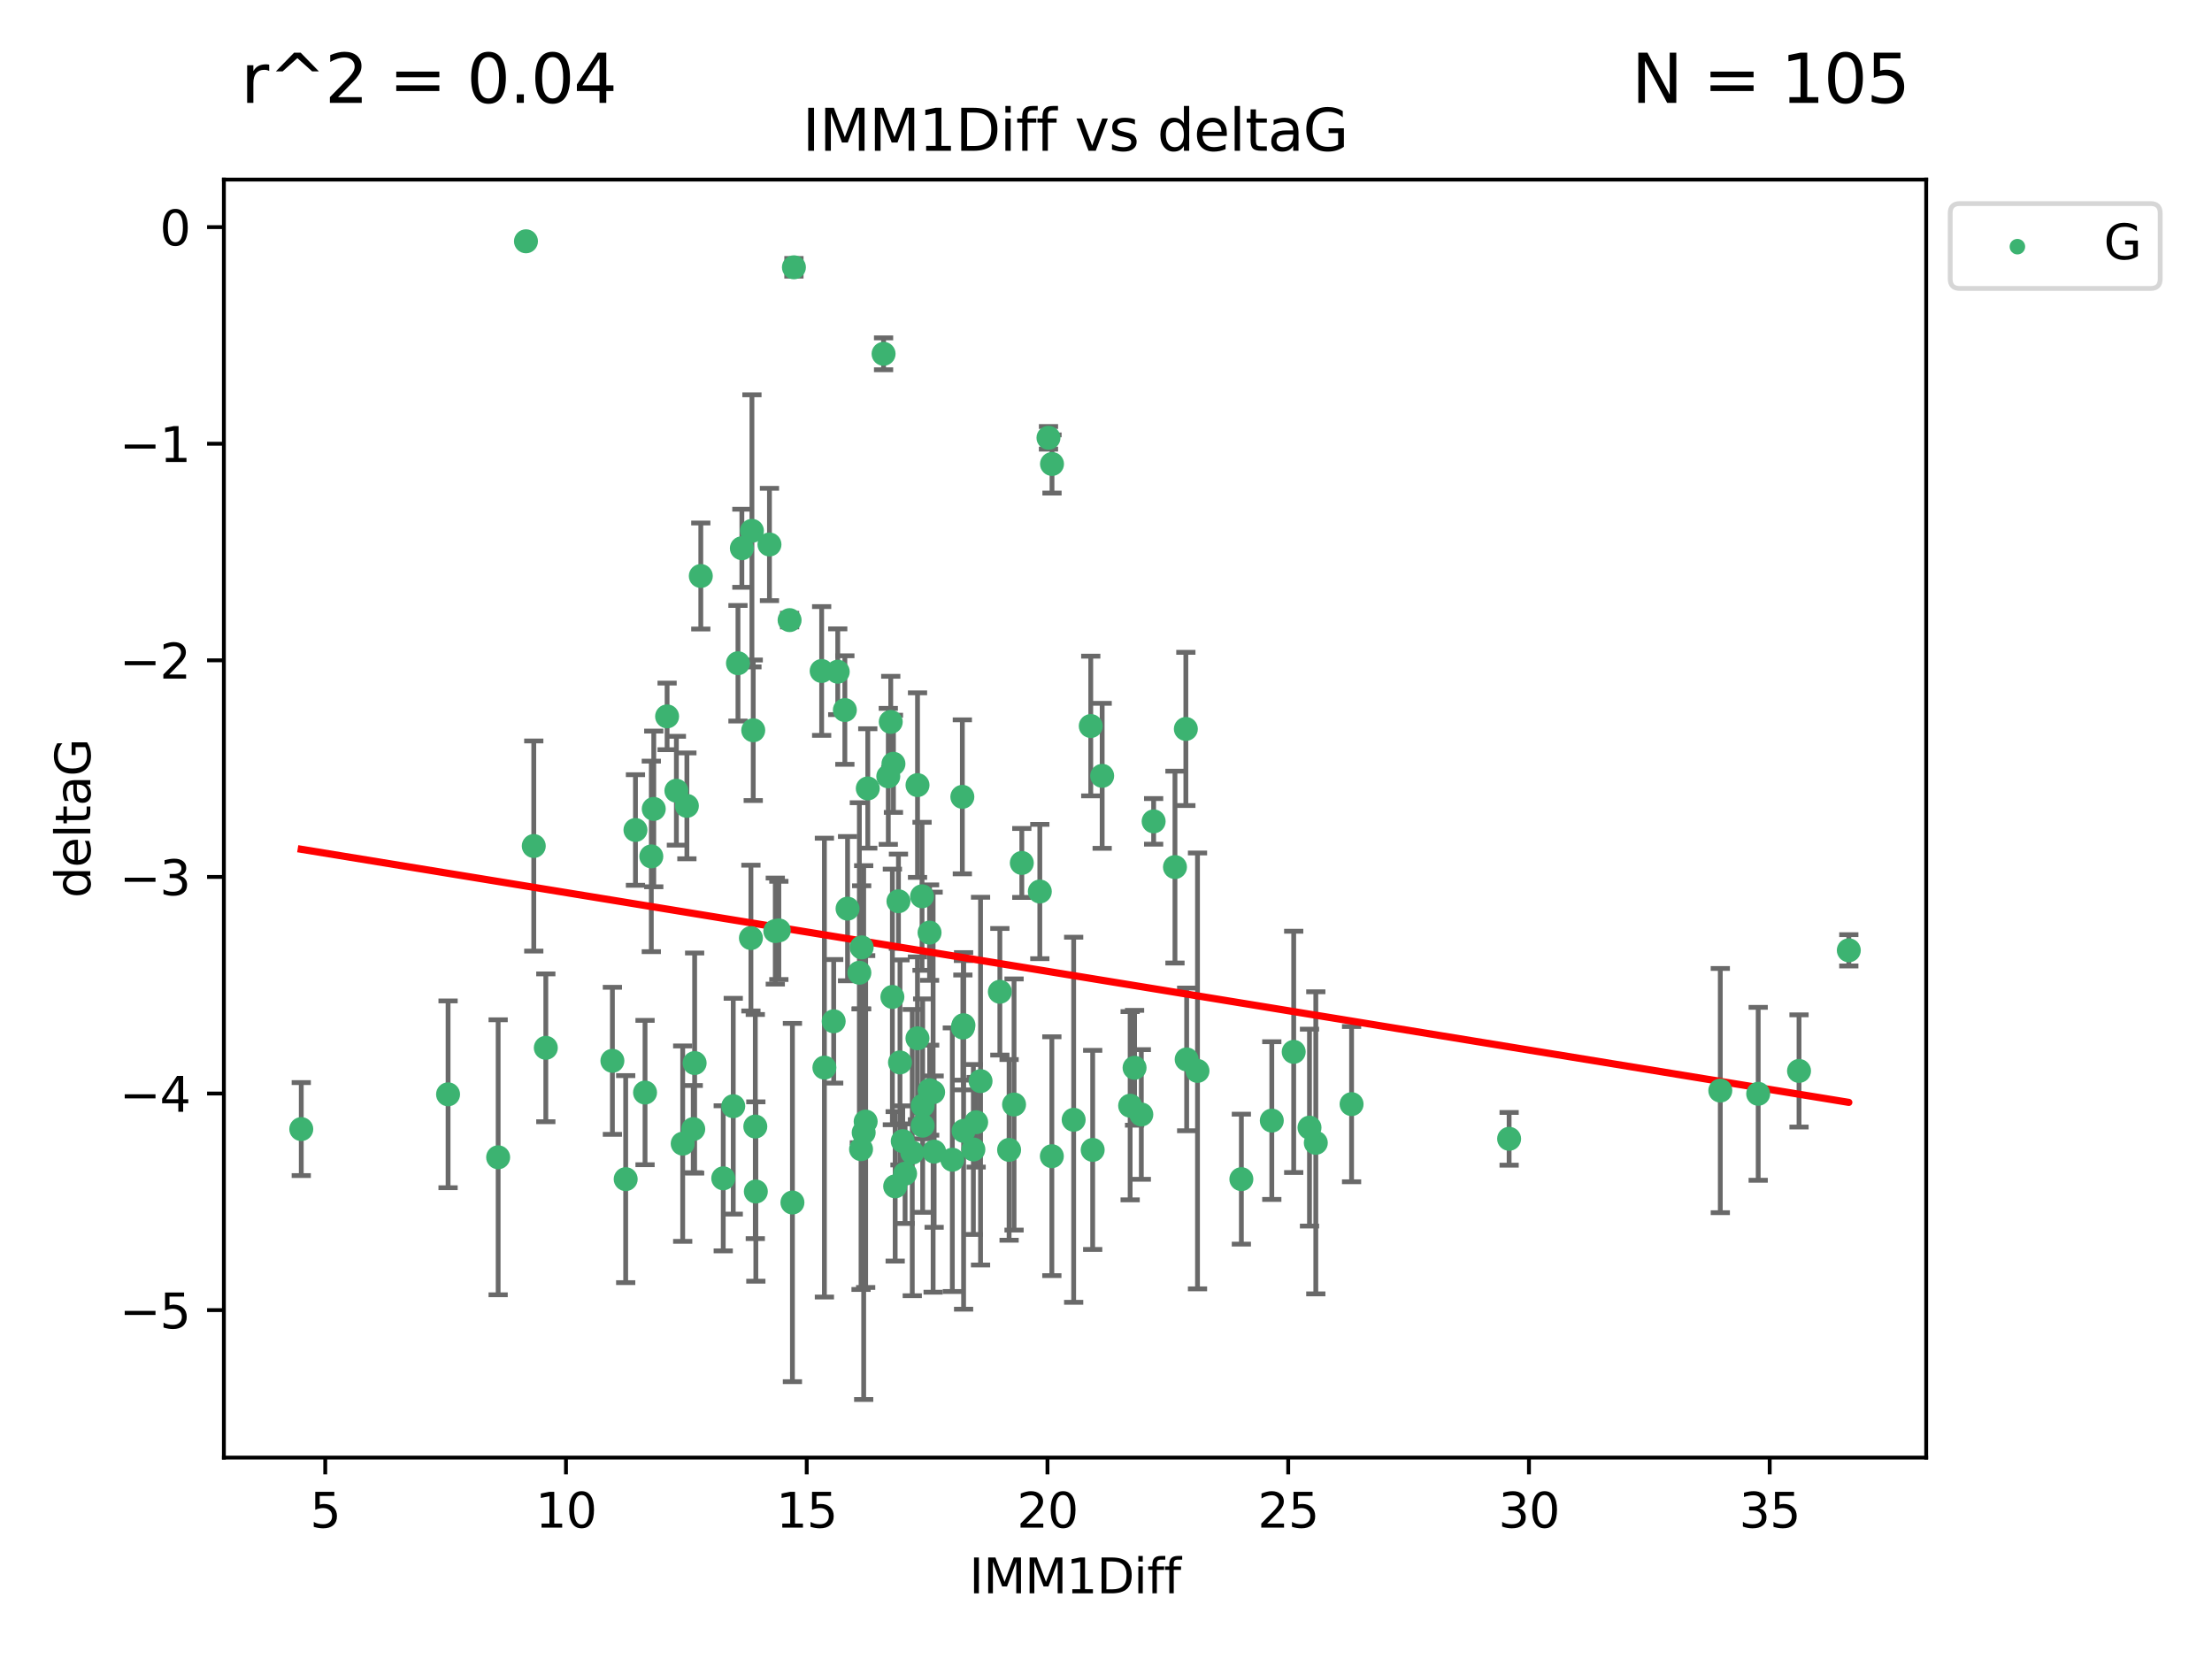 <?xml version="1.0" encoding="utf-8" standalone="no"?>
<!DOCTYPE svg PUBLIC "-//W3C//DTD SVG 1.1//EN"
  "http://www.w3.org/Graphics/SVG/1.1/DTD/svg11.dtd">
<svg xmlns:xlink="http://www.w3.org/1999/xlink" width="460.8pt" height="345.6pt" viewBox="0 0 460.8 345.6" xmlns="http://www.w3.org/2000/svg" version="1.1">
 <defs>
  <style type="text/css">*{stroke-linejoin: round; stroke-linecap: butt}</style>
 </defs>
 <g id="figure_1">
  <g id="patch_1">
   <path d="M 0 345.6 
L 460.8 345.6 
L 460.8 0 
L 0 0 
z
" style="fill: #ffffff"/>
  </g>
  <g id="axes_1">
   <g id="patch_2">
    <path d="M 46.64 303.64 
L 401.26 303.64 
L 401.26 37.411 
L 46.64 37.411 
z
" style="fill: #ffffff"/>
   </g>
   <g id="PathCollection_1">
    <defs>
     <path id="mbdad6408c2" d="M 0 1.118 
C 0.297 1.118 0.581 1 0.791 0.791 
C 1 0.581 1.118 0.297 1.118 0 
C 1.118 -0.297 1 -0.581 0.791 -0.791 
C 0.581 -1 0.297 -1.118 0 -1.118 
C -0.297 -1.118 -0.581 -1 -0.791 -0.791 
C -1 -0.581 -1.118 -0.297 -1.118 0 
C -1.118 0.297 -1 0.581 -0.791 0.791 
C -0.581 1 -0.297 1.118 0 1.118 
z
" style="stroke: #3cb371"/>
    </defs>
    <g clip-path="url(#p75759b7308)">
     <use xlink:href="#mbdad6408c2" x="62.759" y="235.21" style="fill: #3cb371; stroke: #3cb371"/>
     <use xlink:href="#mbdad6408c2" x="130.343" y="245.636" style="fill: #3cb371; stroke: #3cb371"/>
     <use xlink:href="#mbdad6408c2" x="179.371" y="239.396" style="fill: #3cb371; stroke: #3cb371"/>
     <use xlink:href="#mbdad6408c2" x="93.341" y="227.969" style="fill: #3cb371; stroke: #3cb371"/>
     <use xlink:href="#mbdad6408c2" x="264.939" y="233.438" style="fill: #3cb371; stroke: #3cb371"/>
     <use xlink:href="#mbdad6408c2" x="157.344" y="234.679" style="fill: #3cb371; stroke: #3cb371"/>
     <use xlink:href="#mbdad6408c2" x="219.12" y="240.856" style="fill: #3cb371; stroke: #3cb371"/>
     <use xlink:href="#mbdad6408c2" x="144.415" y="235.209" style="fill: #3cb371; stroke: #3cb371"/>
     <use xlink:href="#mbdad6408c2" x="165.078" y="250.507" style="fill: #3cb371; stroke: #3cb371"/>
     <use xlink:href="#mbdad6408c2" x="188.548" y="244.499" style="fill: #3cb371; stroke: #3cb371"/>
     <use xlink:href="#mbdad6408c2" x="281.559" y="230.01" style="fill: #3cb371; stroke: #3cb371"/>
     <use xlink:href="#mbdad6408c2" x="150.664" y="245.465" style="fill: #3cb371; stroke: #3cb371"/>
     <use xlink:href="#mbdad6408c2" x="202.771" y="239.458" style="fill: #3cb371; stroke: #3cb371"/>
     <use xlink:href="#mbdad6408c2" x="186.482" y="247.139" style="fill: #3cb371; stroke: #3cb371"/>
     <use xlink:href="#mbdad6408c2" x="269.502" y="219.121" style="fill: #3cb371; stroke: #3cb371"/>
     <use xlink:href="#mbdad6408c2" x="236.352" y="222.438" style="fill: #3cb371; stroke: #3cb371"/>
     <use xlink:href="#mbdad6408c2" x="179.922" y="235.937" style="fill: #3cb371; stroke: #3cb371"/>
     <use xlink:href="#mbdad6408c2" x="203.353" y="233.778" style="fill: #3cb371; stroke: #3cb371"/>
     <use xlink:href="#mbdad6408c2" x="204.266" y="225.218" style="fill: #3cb371; stroke: #3cb371"/>
     <use xlink:href="#mbdad6408c2" x="227.626" y="239.545" style="fill: #3cb371; stroke: #3cb371"/>
     <use xlink:href="#mbdad6408c2" x="272.792" y="234.902" style="fill: #3cb371; stroke: #3cb371"/>
     <use xlink:href="#mbdad6408c2" x="244.768" y="180.628" style="fill: #3cb371; stroke: #3cb371"/>
     <use xlink:href="#mbdad6408c2" x="103.773" y="241.086" style="fill: #3cb371; stroke: #3cb371"/>
     <use xlink:href="#mbdad6408c2" x="187.485" y="221.322" style="fill: #3cb371; stroke: #3cb371"/>
     <use xlink:href="#mbdad6408c2" x="210.214" y="239.542" style="fill: #3cb371; stroke: #3cb371"/>
     <use xlink:href="#mbdad6408c2" x="274.106" y="238.074" style="fill: #3cb371; stroke: #3cb371"/>
     <use xlink:href="#mbdad6408c2" x="192.209" y="230.321" style="fill: #3cb371; stroke: #3cb371"/>
     <use xlink:href="#mbdad6408c2" x="173.673" y="212.755" style="fill: #3cb371; stroke: #3cb371"/>
     <use xlink:href="#mbdad6408c2" x="200.735" y="235.588" style="fill: #3cb371; stroke: #3cb371"/>
     <use xlink:href="#mbdad6408c2" x="194.386" y="227.525" style="fill: #3cb371; stroke: #3cb371"/>
     <use xlink:href="#mbdad6408c2" x="188.057" y="237.715" style="fill: #3cb371; stroke: #3cb371"/>
     <use xlink:href="#mbdad6408c2" x="162.249" y="193.822" style="fill: #3cb371; stroke: #3cb371"/>
     <use xlink:href="#mbdad6408c2" x="237.757" y="232.165" style="fill: #3cb371; stroke: #3cb371"/>
     <use xlink:href="#mbdad6408c2" x="194.597" y="239.905" style="fill: #3cb371; stroke: #3cb371"/>
     <use xlink:href="#mbdad6408c2" x="138.969" y="149.237" style="fill: #3cb371; stroke: #3cb371"/>
     <use xlink:href="#mbdad6408c2" x="156.642" y="110.585" style="fill: #3cb371; stroke: #3cb371"/>
     <use xlink:href="#mbdad6408c2" x="190.043" y="240.11" style="fill: #3cb371; stroke: #3cb371"/>
     <use xlink:href="#mbdad6408c2" x="314.378" y="237.234" style="fill: #3cb371; stroke: #3cb371"/>
     <use xlink:href="#mbdad6408c2" x="235.43" y="230.339" style="fill: #3cb371; stroke: #3cb371"/>
     <use xlink:href="#mbdad6408c2" x="258.599" y="245.638" style="fill: #3cb371; stroke: #3cb371"/>
     <use xlink:href="#mbdad6408c2" x="156.913" y="152.128" style="fill: #3cb371; stroke: #3cb371"/>
     <use xlink:href="#mbdad6408c2" x="127.574" y="220.986" style="fill: #3cb371; stroke: #3cb371"/>
     <use xlink:href="#mbdad6408c2" x="156.431" y="195.418" style="fill: #3cb371; stroke: #3cb371"/>
     <use xlink:href="#mbdad6408c2" x="161.507" y="193.962" style="fill: #3cb371; stroke: #3cb371"/>
     <use xlink:href="#mbdad6408c2" x="180.334" y="233.64" style="fill: #3cb371; stroke: #3cb371"/>
     <use xlink:href="#mbdad6408c2" x="184.065" y="73.708" style="fill: #3cb371; stroke: #3cb371"/>
     <use xlink:href="#mbdad6408c2" x="132.379" y="172.901" style="fill: #3cb371; stroke: #3cb371"/>
     <use xlink:href="#mbdad6408c2" x="198.388" y="241.588" style="fill: #3cb371; stroke: #3cb371"/>
     <use xlink:href="#mbdad6408c2" x="358.37" y="227.188" style="fill: #3cb371; stroke: #3cb371"/>
     <use xlink:href="#mbdad6408c2" x="193.644" y="194.282" style="fill: #3cb371; stroke: #3cb371"/>
     <use xlink:href="#mbdad6408c2" x="192.209" y="234.491" style="fill: #3cb371; stroke: #3cb371"/>
     <use xlink:href="#mbdad6408c2" x="223.664" y="233.267" style="fill: #3cb371; stroke: #3cb371"/>
     <use xlink:href="#mbdad6408c2" x="157.455" y="248.215" style="fill: #3cb371; stroke: #3cb371"/>
     <use xlink:href="#mbdad6408c2" x="191.126" y="216.298" style="fill: #3cb371; stroke: #3cb371"/>
     <use xlink:href="#mbdad6408c2" x="374.77" y="223.095" style="fill: #3cb371; stroke: #3cb371"/>
     <use xlink:href="#mbdad6408c2" x="160.293" y="113.426" style="fill: #3cb371; stroke: #3cb371"/>
     <use xlink:href="#mbdad6408c2" x="193.664" y="227.101" style="fill: #3cb371; stroke: #3cb371"/>
     <use xlink:href="#mbdad6408c2" x="366.264" y="227.86" style="fill: #3cb371; stroke: #3cb371"/>
     <use xlink:href="#mbdad6408c2" x="174.516" y="139.931" style="fill: #3cb371; stroke: #3cb371"/>
     <use xlink:href="#mbdad6408c2" x="134.375" y="227.599" style="fill: #3cb371; stroke: #3cb371"/>
     <use xlink:href="#mbdad6408c2" x="200.585" y="214.058" style="fill: #3cb371; stroke: #3cb371"/>
     <use xlink:href="#mbdad6408c2" x="143.091" y="167.877" style="fill: #3cb371; stroke: #3cb371"/>
     <use xlink:href="#mbdad6408c2" x="179.02" y="202.635" style="fill: #3cb371; stroke: #3cb371"/>
     <use xlink:href="#mbdad6408c2" x="109.57" y="50.266" style="fill: #3cb371; stroke: #3cb371"/>
     <use xlink:href="#mbdad6408c2" x="135.679" y="178.402" style="fill: #3cb371; stroke: #3cb371"/>
     <use xlink:href="#mbdad6408c2" x="176" y="147.918" style="fill: #3cb371; stroke: #3cb371"/>
     <use xlink:href="#mbdad6408c2" x="249.462" y="223.093" style="fill: #3cb371; stroke: #3cb371"/>
     <use xlink:href="#mbdad6408c2" x="200.474" y="165.996" style="fill: #3cb371; stroke: #3cb371"/>
     <use xlink:href="#mbdad6408c2" x="185.559" y="150.385" style="fill: #3cb371; stroke: #3cb371"/>
     <use xlink:href="#mbdad6408c2" x="192.079" y="186.717" style="fill: #3cb371; stroke: #3cb371"/>
     <use xlink:href="#mbdad6408c2" x="227.225" y="151.245" style="fill: #3cb371; stroke: #3cb371"/>
     <use xlink:href="#mbdad6408c2" x="385.141" y="197.967" style="fill: #3cb371; stroke: #3cb371"/>
     <use xlink:href="#mbdad6408c2" x="154.546" y="114.208" style="fill: #3cb371; stroke: #3cb371"/>
     <use xlink:href="#mbdad6408c2" x="180.775" y="164.247" style="fill: #3cb371; stroke: #3cb371"/>
     <use xlink:href="#mbdad6408c2" x="171.738" y="222.403" style="fill: #3cb371; stroke: #3cb371"/>
     <use xlink:href="#mbdad6408c2" x="212.862" y="179.766" style="fill: #3cb371; stroke: #3cb371"/>
     <use xlink:href="#mbdad6408c2" x="145.99" y="119.992" style="fill: #3cb371; stroke: #3cb371"/>
     <use xlink:href="#mbdad6408c2" x="164.486" y="129.182" style="fill: #3cb371; stroke: #3cb371"/>
     <use xlink:href="#mbdad6408c2" x="176.562" y="189.289" style="fill: #3cb371; stroke: #3cb371"/>
     <use xlink:href="#mbdad6408c2" x="247.205" y="220.694" style="fill: #3cb371; stroke: #3cb371"/>
     <use xlink:href="#mbdad6408c2" x="179.501" y="197.354" style="fill: #3cb371; stroke: #3cb371"/>
     <use xlink:href="#mbdad6408c2" x="185.9" y="207.68" style="fill: #3cb371; stroke: #3cb371"/>
     <use xlink:href="#mbdad6408c2" x="229.602" y="161.621" style="fill: #3cb371; stroke: #3cb371"/>
     <use xlink:href="#mbdad6408c2" x="208.288" y="206.604" style="fill: #3cb371; stroke: #3cb371"/>
     <use xlink:href="#mbdad6408c2" x="185.048" y="161.729" style="fill: #3cb371; stroke: #3cb371"/>
     <use xlink:href="#mbdad6408c2" x="211.247" y="230.088" style="fill: #3cb371; stroke: #3cb371"/>
     <use xlink:href="#mbdad6408c2" x="111.195" y="176.241" style="fill: #3cb371; stroke: #3cb371"/>
     <use xlink:href="#mbdad6408c2" x="153.733" y="138.164" style="fill: #3cb371; stroke: #3cb371"/>
     <use xlink:href="#mbdad6408c2" x="187.164" y="187.747" style="fill: #3cb371; stroke: #3cb371"/>
     <use xlink:href="#mbdad6408c2" x="171.166" y="139.779" style="fill: #3cb371; stroke: #3cb371"/>
     <use xlink:href="#mbdad6408c2" x="140.905" y="164.723" style="fill: #3cb371; stroke: #3cb371"/>
     <use xlink:href="#mbdad6408c2" x="216.613" y="185.719" style="fill: #3cb371; stroke: #3cb371"/>
     <use xlink:href="#mbdad6408c2" x="144.706" y="221.454" style="fill: #3cb371; stroke: #3cb371"/>
     <use xlink:href="#mbdad6408c2" x="142.219" y="238.241" style="fill: #3cb371; stroke: #3cb371"/>
     <use xlink:href="#mbdad6408c2" x="152.75" y="230.443" style="fill: #3cb371; stroke: #3cb371"/>
     <use xlink:href="#mbdad6408c2" x="191.136" y="163.553" style="fill: #3cb371; stroke: #3cb371"/>
     <use xlink:href="#mbdad6408c2" x="200.705" y="213.569" style="fill: #3cb371; stroke: #3cb371"/>
     <use xlink:href="#mbdad6408c2" x="186.121" y="159.113" style="fill: #3cb371; stroke: #3cb371"/>
     <use xlink:href="#mbdad6408c2" x="219.151" y="96.654" style="fill: #3cb371; stroke: #3cb371"/>
     <use xlink:href="#mbdad6408c2" x="165.388" y="55.682" style="fill: #3cb371; stroke: #3cb371"/>
     <use xlink:href="#mbdad6408c2" x="218.418" y="91.203" style="fill: #3cb371; stroke: #3cb371"/>
     <use xlink:href="#mbdad6408c2" x="136.19" y="168.513" style="fill: #3cb371; stroke: #3cb371"/>
     <use xlink:href="#mbdad6408c2" x="247.035" y="151.853" style="fill: #3cb371; stroke: #3cb371"/>
     <use xlink:href="#mbdad6408c2" x="240.324" y="171.107" style="fill: #3cb371; stroke: #3cb371"/>
     <use xlink:href="#mbdad6408c2" x="113.703" y="218.278" style="fill: #3cb371; stroke: #3cb371"/>
    </g>
   </g>
   <g id="matplotlib.axis_1">
    <g id="xtick_1">
     <g id="line2d_1">
      <defs>
       <path id="m39f2974bce" d="M 0 0 
L 0 3.5 
" style="stroke: #000000; stroke-width: 0.8"/>
      </defs>
      <g>
       <use xlink:href="#m39f2974bce" x="67.754" y="303.64" style="stroke: #000000; stroke-width: 0.8"/>
      </g>
     </g>
     <g id="text_1">
      <!-- 5 -->
      <g transform="translate(64.573 318.238)scale(0.1 -0.1)">
       <defs>
        <path id="DejaVuSans-35" d="M 691 4666 
L 3169 4666 
L 3169 4134 
L 1269 4134 
L 1269 2991 
Q 1406 3038 1543 3061 
Q 1681 3084 1819 3084 
Q 2600 3084 3056 2656 
Q 3513 2228 3513 1497 
Q 3513 744 3044 326 
Q 2575 -91 1722 -91 
Q 1428 -91 1123 -41 
Q 819 9 494 109 
L 494 744 
Q 775 591 1075 516 
Q 1375 441 1709 441 
Q 2250 441 2565 725 
Q 2881 1009 2881 1497 
Q 2881 1984 2565 2268 
Q 2250 2553 1709 2553 
Q 1456 2553 1204 2497 
Q 953 2441 691 2322 
L 691 4666 
z
" transform="scale(0.016)"/>
       </defs>
       <use xlink:href="#DejaVuSans-35"/>
      </g>
     </g>
    </g>
    <g id="xtick_2">
     <g id="line2d_2">
      <g>
       <use xlink:href="#m39f2974bce" x="117.905" y="303.64" style="stroke: #000000; stroke-width: 0.8"/>
      </g>
     </g>
     <g id="text_2">
      <!-- 10 -->
      <g transform="translate(111.543 318.238)scale(0.1 -0.1)">
       <defs>
        <path id="DejaVuSans-31" d="M 794 531 
L 1825 531 
L 1825 4091 
L 703 3866 
L 703 4441 
L 1819 4666 
L 2450 4666 
L 2450 531 
L 3481 531 
L 3481 0 
L 794 0 
L 794 531 
z
" transform="scale(0.016)"/>
        <path id="DejaVuSans-30" d="M 2034 4250 
Q 1547 4250 1301 3770 
Q 1056 3291 1056 2328 
Q 1056 1369 1301 889 
Q 1547 409 2034 409 
Q 2525 409 2770 889 
Q 3016 1369 3016 2328 
Q 3016 3291 2770 3770 
Q 2525 4250 2034 4250 
z
M 2034 4750 
Q 2819 4750 3233 4129 
Q 3647 3509 3647 2328 
Q 3647 1150 3233 529 
Q 2819 -91 2034 -91 
Q 1250 -91 836 529 
Q 422 1150 422 2328 
Q 422 3509 836 4129 
Q 1250 4750 2034 4750 
z
" transform="scale(0.016)"/>
       </defs>
       <use xlink:href="#DejaVuSans-31"/>
       <use xlink:href="#DejaVuSans-30" x="63.623"/>
      </g>
     </g>
    </g>
    <g id="xtick_3">
     <g id="line2d_3">
      <g>
       <use xlink:href="#m39f2974bce" x="168.057" y="303.64" style="stroke: #000000; stroke-width: 0.8"/>
      </g>
     </g>
     <g id="text_3">
      <!-- 15 -->
      <g transform="translate(161.694 318.238)scale(0.1 -0.1)">
       <use xlink:href="#DejaVuSans-31"/>
       <use xlink:href="#DejaVuSans-35" x="63.623"/>
      </g>
     </g>
    </g>
    <g id="xtick_4">
     <g id="line2d_4">
      <g>
       <use xlink:href="#m39f2974bce" x="218.208" y="303.64" style="stroke: #000000; stroke-width: 0.8"/>
      </g>
     </g>
     <g id="text_4">
      <!-- 20 -->
      <g transform="translate(211.845 318.238)scale(0.1 -0.1)">
       <defs>
        <path id="DejaVuSans-32" d="M 1228 531 
L 3431 531 
L 3431 0 
L 469 0 
L 469 531 
Q 828 903 1448 1529 
Q 2069 2156 2228 2338 
Q 2531 2678 2651 2914 
Q 2772 3150 2772 3378 
Q 2772 3750 2511 3984 
Q 2250 4219 1831 4219 
Q 1534 4219 1204 4116 
Q 875 4013 500 3803 
L 500 4441 
Q 881 4594 1212 4672 
Q 1544 4750 1819 4750 
Q 2544 4750 2975 4387 
Q 3406 4025 3406 3419 
Q 3406 3131 3298 2873 
Q 3191 2616 2906 2266 
Q 2828 2175 2409 1742 
Q 1991 1309 1228 531 
z
" transform="scale(0.016)"/>
       </defs>
       <use xlink:href="#DejaVuSans-32"/>
       <use xlink:href="#DejaVuSans-30" x="63.623"/>
      </g>
     </g>
    </g>
    <g id="xtick_5">
     <g id="line2d_5">
      <g>
       <use xlink:href="#m39f2974bce" x="268.359" y="303.64" style="stroke: #000000; stroke-width: 0.8"/>
      </g>
     </g>
     <g id="text_5">
      <!-- 25 -->
      <g transform="translate(261.996 318.238)scale(0.1 -0.1)">
       <use xlink:href="#DejaVuSans-32"/>
       <use xlink:href="#DejaVuSans-35" x="63.623"/>
      </g>
     </g>
    </g>
    <g id="xtick_6">
     <g id="line2d_6">
      <g>
       <use xlink:href="#m39f2974bce" x="318.51" y="303.64" style="stroke: #000000; stroke-width: 0.8"/>
      </g>
     </g>
     <g id="text_6">
      <!-- 30 -->
      <g transform="translate(312.148 318.238)scale(0.1 -0.1)">
       <defs>
        <path id="DejaVuSans-33" d="M 2597 2516 
Q 3050 2419 3304 2112 
Q 3559 1806 3559 1356 
Q 3559 666 3084 287 
Q 2609 -91 1734 -91 
Q 1441 -91 1130 -33 
Q 819 25 488 141 
L 488 750 
Q 750 597 1062 519 
Q 1375 441 1716 441 
Q 2309 441 2620 675 
Q 2931 909 2931 1356 
Q 2931 1769 2642 2001 
Q 2353 2234 1838 2234 
L 1294 2234 
L 1294 2753 
L 1863 2753 
Q 2328 2753 2575 2939 
Q 2822 3125 2822 3475 
Q 2822 3834 2567 4026 
Q 2313 4219 1838 4219 
Q 1578 4219 1281 4162 
Q 984 4106 628 3988 
L 628 4550 
Q 988 4650 1302 4700 
Q 1616 4750 1894 4750 
Q 2613 4750 3031 4423 
Q 3450 4097 3450 3541 
Q 3450 3153 3228 2886 
Q 3006 2619 2597 2516 
z
" transform="scale(0.016)"/>
       </defs>
       <use xlink:href="#DejaVuSans-33"/>
       <use xlink:href="#DejaVuSans-30" x="63.623"/>
      </g>
     </g>
    </g>
    <g id="xtick_7">
     <g id="line2d_7">
      <g>
       <use xlink:href="#m39f2974bce" x="368.661" y="303.64" style="stroke: #000000; stroke-width: 0.8"/>
      </g>
     </g>
     <g id="text_7">
      <!-- 35 -->
      <g transform="translate(362.299 318.238)scale(0.1 -0.1)">
       <use xlink:href="#DejaVuSans-33"/>
       <use xlink:href="#DejaVuSans-35" x="63.623"/>
      </g>
     </g>
    </g>
    <g id="text_8">
     <!-- IMM1Diff -->
     <g transform="translate(201.906 331.917)scale(0.1 -0.1)">
      <defs>
       <path id="DejaVuSans-49" d="M 628 4666 
L 1259 4666 
L 1259 0 
L 628 0 
L 628 4666 
z
" transform="scale(0.016)"/>
       <path id="DejaVuSans-4d" d="M 628 4666 
L 1569 4666 
L 2759 1491 
L 3956 4666 
L 4897 4666 
L 4897 0 
L 4281 0 
L 4281 4097 
L 3078 897 
L 2444 897 
L 1241 4097 
L 1241 0 
L 628 0 
L 628 4666 
z
" transform="scale(0.016)"/>
       <path id="DejaVuSans-44" d="M 1259 4147 
L 1259 519 
L 2022 519 
Q 2988 519 3436 956 
Q 3884 1394 3884 2338 
Q 3884 3275 3436 3711 
Q 2988 4147 2022 4147 
L 1259 4147 
z
M 628 4666 
L 1925 4666 
Q 3281 4666 3915 4102 
Q 4550 3538 4550 2338 
Q 4550 1131 3912 565 
Q 3275 0 1925 0 
L 628 0 
L 628 4666 
z
" transform="scale(0.016)"/>
       <path id="DejaVuSans-69" d="M 603 3500 
L 1178 3500 
L 1178 0 
L 603 0 
L 603 3500 
z
M 603 4863 
L 1178 4863 
L 1178 4134 
L 603 4134 
L 603 4863 
z
" transform="scale(0.016)"/>
       <path id="DejaVuSans-66" d="M 2375 4863 
L 2375 4384 
L 1825 4384 
Q 1516 4384 1395 4259 
Q 1275 4134 1275 3809 
L 1275 3500 
L 2222 3500 
L 2222 3053 
L 1275 3053 
L 1275 0 
L 697 0 
L 697 3053 
L 147 3053 
L 147 3500 
L 697 3500 
L 697 3744 
Q 697 4328 969 4595 
Q 1241 4863 1831 4863 
L 2375 4863 
z
" transform="scale(0.016)"/>
      </defs>
      <use xlink:href="#DejaVuSans-49"/>
      <use xlink:href="#DejaVuSans-4d" x="29.492"/>
      <use xlink:href="#DejaVuSans-4d" x="115.771"/>
      <use xlink:href="#DejaVuSans-31" x="202.051"/>
      <use xlink:href="#DejaVuSans-44" x="265.674"/>
      <use xlink:href="#DejaVuSans-69" x="342.676"/>
      <use xlink:href="#DejaVuSans-66" x="370.459"/>
      <use xlink:href="#DejaVuSans-66" x="405.664"/>
     </g>
    </g>
   </g>
   <g id="matplotlib.axis_2">
    <g id="ytick_1">
     <g id="line2d_8">
      <defs>
       <path id="ma06f5b9d58" d="M 0 0 
L -3.5 0 
" style="stroke: #000000; stroke-width: 0.8"/>
      </defs>
      <g>
       <use xlink:href="#ma06f5b9d58" x="46.64" y="272.918" style="stroke: #000000; stroke-width: 0.8"/>
      </g>
     </g>
     <g id="text_9">
      <!-- −5 -->
      <g transform="translate(24.898 276.717)scale(0.1 -0.1)">
       <defs>
        <path id="DejaVuSans-2212" d="M 678 2272 
L 4684 2272 
L 4684 1741 
L 678 1741 
L 678 2272 
z
" transform="scale(0.016)"/>
       </defs>
       <use xlink:href="#DejaVuSans-2212"/>
       <use xlink:href="#DejaVuSans-35" x="83.789"/>
      </g>
     </g>
    </g>
    <g id="ytick_2">
     <g id="line2d_9">
      <g>
       <use xlink:href="#ma06f5b9d58" x="46.64" y="227.798" style="stroke: #000000; stroke-width: 0.8"/>
      </g>
     </g>
     <g id="text_10">
      <!-- −4 -->
      <g transform="translate(24.898 231.598)scale(0.1 -0.1)">
       <defs>
        <path id="DejaVuSans-34" d="M 2419 4116 
L 825 1625 
L 2419 1625 
L 2419 4116 
z
M 2253 4666 
L 3047 4666 
L 3047 1625 
L 3713 1625 
L 3713 1100 
L 3047 1100 
L 3047 0 
L 2419 0 
L 2419 1100 
L 313 1100 
L 313 1709 
L 2253 4666 
z
" transform="scale(0.016)"/>
       </defs>
       <use xlink:href="#DejaVuSans-2212"/>
       <use xlink:href="#DejaVuSans-34" x="83.789"/>
      </g>
     </g>
    </g>
    <g id="ytick_3">
     <g id="line2d_10">
      <g>
       <use xlink:href="#ma06f5b9d58" x="46.64" y="182.678" style="stroke: #000000; stroke-width: 0.8"/>
      </g>
     </g>
     <g id="text_11">
      <!-- −3 -->
      <g transform="translate(24.898 186.478)scale(0.1 -0.1)">
       <use xlink:href="#DejaVuSans-2212"/>
       <use xlink:href="#DejaVuSans-33" x="83.789"/>
      </g>
     </g>
    </g>
    <g id="ytick_4">
     <g id="line2d_11">
      <g>
       <use xlink:href="#ma06f5b9d58" x="46.64" y="137.559" style="stroke: #000000; stroke-width: 0.8"/>
      </g>
     </g>
     <g id="text_12">
      <!-- −2 -->
      <g transform="translate(24.898 141.358)scale(0.1 -0.1)">
       <use xlink:href="#DejaVuSans-2212"/>
       <use xlink:href="#DejaVuSans-32" x="83.789"/>
      </g>
     </g>
    </g>
    <g id="ytick_5">
     <g id="line2d_12">
      <g>
       <use xlink:href="#ma06f5b9d58" x="46.64" y="92.439" style="stroke: #000000; stroke-width: 0.8"/>
      </g>
     </g>
     <g id="text_13">
      <!-- −1 -->
      <g transform="translate(24.898 96.238)scale(0.1 -0.1)">
       <use xlink:href="#DejaVuSans-2212"/>
       <use xlink:href="#DejaVuSans-31" x="83.789"/>
      </g>
     </g>
    </g>
    <g id="ytick_6">
     <g id="line2d_13">
      <g>
       <use xlink:href="#ma06f5b9d58" x="46.64" y="47.319" style="stroke: #000000; stroke-width: 0.8"/>
      </g>
     </g>
     <g id="text_14">
      <!-- 0 -->
      <g transform="translate(33.278 51.118)scale(0.1 -0.1)">
       <use xlink:href="#DejaVuSans-30"/>
      </g>
     </g>
    </g>
    <g id="text_15">
     <!-- deltaG -->
     <g transform="translate(18.818 187.064)rotate(-90)scale(0.1 -0.1)">
      <defs>
       <path id="DejaVuSans-64" d="M 2906 2969 
L 2906 4863 
L 3481 4863 
L 3481 0 
L 2906 0 
L 2906 525 
Q 2725 213 2448 61 
Q 2172 -91 1784 -91 
Q 1150 -91 751 415 
Q 353 922 353 1747 
Q 353 2572 751 3078 
Q 1150 3584 1784 3584 
Q 2172 3584 2448 3432 
Q 2725 3281 2906 2969 
z
M 947 1747 
Q 947 1113 1208 752 
Q 1469 391 1925 391 
Q 2381 391 2643 752 
Q 2906 1113 2906 1747 
Q 2906 2381 2643 2742 
Q 2381 3103 1925 3103 
Q 1469 3103 1208 2742 
Q 947 2381 947 1747 
z
" transform="scale(0.016)"/>
       <path id="DejaVuSans-65" d="M 3597 1894 
L 3597 1613 
L 953 1613 
Q 991 1019 1311 708 
Q 1631 397 2203 397 
Q 2534 397 2845 478 
Q 3156 559 3463 722 
L 3463 178 
Q 3153 47 2828 -22 
Q 2503 -91 2169 -91 
Q 1331 -91 842 396 
Q 353 884 353 1716 
Q 353 2575 817 3079 
Q 1281 3584 2069 3584 
Q 2775 3584 3186 3129 
Q 3597 2675 3597 1894 
z
M 3022 2063 
Q 3016 2534 2758 2815 
Q 2500 3097 2075 3097 
Q 1594 3097 1305 2825 
Q 1016 2553 972 2059 
L 3022 2063 
z
" transform="scale(0.016)"/>
       <path id="DejaVuSans-6c" d="M 603 4863 
L 1178 4863 
L 1178 0 
L 603 0 
L 603 4863 
z
" transform="scale(0.016)"/>
       <path id="DejaVuSans-74" d="M 1172 4494 
L 1172 3500 
L 2356 3500 
L 2356 3053 
L 1172 3053 
L 1172 1153 
Q 1172 725 1289 603 
Q 1406 481 1766 481 
L 2356 481 
L 2356 0 
L 1766 0 
Q 1100 0 847 248 
Q 594 497 594 1153 
L 594 3053 
L 172 3053 
L 172 3500 
L 594 3500 
L 594 4494 
L 1172 4494 
z
" transform="scale(0.016)"/>
       <path id="DejaVuSans-61" d="M 2194 1759 
Q 1497 1759 1228 1600 
Q 959 1441 959 1056 
Q 959 750 1161 570 
Q 1363 391 1709 391 
Q 2188 391 2477 730 
Q 2766 1069 2766 1631 
L 2766 1759 
L 2194 1759 
z
M 3341 1997 
L 3341 0 
L 2766 0 
L 2766 531 
Q 2569 213 2275 61 
Q 1981 -91 1556 -91 
Q 1019 -91 701 211 
Q 384 513 384 1019 
Q 384 1609 779 1909 
Q 1175 2209 1959 2209 
L 2766 2209 
L 2766 2266 
Q 2766 2663 2505 2880 
Q 2244 3097 1772 3097 
Q 1472 3097 1187 3025 
Q 903 2953 641 2809 
L 641 3341 
Q 956 3463 1253 3523 
Q 1550 3584 1831 3584 
Q 2591 3584 2966 3190 
Q 3341 2797 3341 1997 
z
" transform="scale(0.016)"/>
       <path id="DejaVuSans-47" d="M 3809 666 
L 3809 1919 
L 2778 1919 
L 2778 2438 
L 4434 2438 
L 4434 434 
Q 4069 175 3628 42 
Q 3188 -91 2688 -91 
Q 1594 -91 976 548 
Q 359 1188 359 2328 
Q 359 3472 976 4111 
Q 1594 4750 2688 4750 
Q 3144 4750 3555 4637 
Q 3966 4525 4313 4306 
L 4313 3634 
Q 3963 3931 3569 4081 
Q 3175 4231 2741 4231 
Q 1884 4231 1454 3753 
Q 1025 3275 1025 2328 
Q 1025 1384 1454 906 
Q 1884 428 2741 428 
Q 3075 428 3337 486 
Q 3600 544 3809 666 
z
" transform="scale(0.016)"/>
      </defs>
      <use xlink:href="#DejaVuSans-64"/>
      <use xlink:href="#DejaVuSans-65" x="63.477"/>
      <use xlink:href="#DejaVuSans-6c" x="125"/>
      <use xlink:href="#DejaVuSans-74" x="152.783"/>
      <use xlink:href="#DejaVuSans-61" x="191.992"/>
      <use xlink:href="#DejaVuSans-47" x="253.271"/>
     </g>
    </g>
   </g>
   <g id="LineCollection_1">
    <path d="M 62.759 244.896 
L 62.759 225.523 
" clip-path="url(#p75759b7308)" style="fill: none; stroke: #696969"/>
    <path d="M 130.343 267.198 
L 130.343 224.073 
" clip-path="url(#p75759b7308)" style="fill: none; stroke: #696969"/>
    <path d="M 179.371 268.614 
L 179.371 210.178 
" clip-path="url(#p75759b7308)" style="fill: none; stroke: #696969"/>
    <path d="M 93.341 247.429 
L 93.341 208.509 
" clip-path="url(#p75759b7308)" style="fill: none; stroke: #696969"/>
    <path d="M 264.939 249.866 
L 264.939 217.01 
" clip-path="url(#p75759b7308)" style="fill: none; stroke: #696969"/>
    <path d="M 157.344 258.027 
L 157.344 211.332 
" clip-path="url(#p75759b7308)" style="fill: none; stroke: #696969"/>
    <path d="M 219.12 265.736 
L 219.12 215.976 
" clip-path="url(#p75759b7308)" style="fill: none; stroke: #696969"/>
    <path d="M 144.415 244.293 
L 144.415 226.126 
" clip-path="url(#p75759b7308)" style="fill: none; stroke: #696969"/>
    <path d="M 165.078 287.827 
L 165.078 213.187 
" clip-path="url(#p75759b7308)" style="fill: none; stroke: #696969"/>
    <path d="M 188.548 254.873 
L 188.548 234.125 
" clip-path="url(#p75759b7308)" style="fill: none; stroke: #696969"/>
    <path d="M 281.559 246.181 
L 281.559 213.838 
" clip-path="url(#p75759b7308)" style="fill: none; stroke: #696969"/>
    <path d="M 150.664 260.581 
L 150.664 230.349 
" clip-path="url(#p75759b7308)" style="fill: none; stroke: #696969"/>
    <path d="M 202.771 257.155 
L 202.771 221.76 
" clip-path="url(#p75759b7308)" style="fill: none; stroke: #696969"/>
    <path d="M 186.482 262.704 
L 186.482 231.574 
" clip-path="url(#p75759b7308)" style="fill: none; stroke: #696969"/>
    <path d="M 269.502 244.252 
L 269.502 193.99 
" clip-path="url(#p75759b7308)" style="fill: none; stroke: #696969"/>
    <path d="M 236.352 234.399 
L 236.352 210.477 
" clip-path="url(#p75759b7308)" style="fill: none; stroke: #696969"/>
    <path d="M 179.922 291.539 
L 179.922 180.336 
" clip-path="url(#p75759b7308)" style="fill: none; stroke: #696969"/>
    <path d="M 203.353 243.123 
L 203.353 224.432 
" clip-path="url(#p75759b7308)" style="fill: none; stroke: #696969"/>
    <path d="M 204.266 263.519 
L 204.266 186.917 
" clip-path="url(#p75759b7308)" style="fill: none; stroke: #696969"/>
    <path d="M 227.626 260.283 
L 227.626 218.806 
" clip-path="url(#p75759b7308)" style="fill: none; stroke: #696969"/>
    <path d="M 272.792 255.409 
L 272.792 214.396 
" clip-path="url(#p75759b7308)" style="fill: none; stroke: #696969"/>
    <path d="M 244.768 200.612 
L 244.768 160.644 
" clip-path="url(#p75759b7308)" style="fill: none; stroke: #696969"/>
    <path d="M 103.773 269.728 
L 103.773 212.445 
" clip-path="url(#p75759b7308)" style="fill: none; stroke: #696969"/>
    <path d="M 187.485 242.676 
L 187.485 199.969 
" clip-path="url(#p75759b7308)" style="fill: none; stroke: #696969"/>
    <path d="M 210.214 258.359 
L 210.214 220.725 
" clip-path="url(#p75759b7308)" style="fill: none; stroke: #696969"/>
    <path d="M 274.106 269.539 
L 274.106 206.608 
" clip-path="url(#p75759b7308)" style="fill: none; stroke: #696969"/>
    <path d="M 192.209 252.551 
L 192.209 208.09 
" clip-path="url(#p75759b7308)" style="fill: none; stroke: #696969"/>
    <path d="M 173.673 225.622 
L 173.673 199.887 
" clip-path="url(#p75759b7308)" style="fill: none; stroke: #696969"/>
    <path d="M 200.735 272.729 
L 200.735 198.446 
" clip-path="url(#p75759b7308)" style="fill: none; stroke: #696969"/>
    <path d="M 194.386 269.191 
L 194.386 185.858 
" clip-path="url(#p75759b7308)" style="fill: none; stroke: #696969"/>
    <path d="M 188.057 245.053 
L 188.057 230.377 
" clip-path="url(#p75759b7308)" style="fill: none; stroke: #696969"/>
    <path d="M 162.249 204.051 
L 162.249 183.593 
" clip-path="url(#p75759b7308)" style="fill: none; stroke: #696969"/>
    <path d="M 237.757 245.672 
L 237.757 218.658 
" clip-path="url(#p75759b7308)" style="fill: none; stroke: #696969"/>
    <path d="M 194.597 255.67 
L 194.597 224.14 
" clip-path="url(#p75759b7308)" style="fill: none; stroke: #696969"/>
    <path d="M 138.969 156.175 
L 138.969 142.299 
" clip-path="url(#p75759b7308)" style="fill: none; stroke: #696969"/>
    <path d="M 156.642 138.926 
L 156.642 82.244 
" clip-path="url(#p75759b7308)" style="fill: none; stroke: #696969"/>
    <path d="M 190.043 269.924 
L 190.043 210.295 
" clip-path="url(#p75759b7308)" style="fill: none; stroke: #696969"/>
    <path d="M 314.378 242.726 
L 314.378 231.742 
" clip-path="url(#p75759b7308)" style="fill: none; stroke: #696969"/>
    <path d="M 235.43 249.949 
L 235.43 210.73 
" clip-path="url(#p75759b7308)" style="fill: none; stroke: #696969"/>
    <path d="M 258.599 259.171 
L 258.599 232.105 
" clip-path="url(#p75759b7308)" style="fill: none; stroke: #696969"/>
    <path d="M 156.913 166.766 
L 156.913 137.49 
" clip-path="url(#p75759b7308)" style="fill: none; stroke: #696969"/>
    <path d="M 127.574 236.302 
L 127.574 205.67 
" clip-path="url(#p75759b7308)" style="fill: none; stroke: #696969"/>
    <path d="M 156.431 210.604 
L 156.431 180.232 
" clip-path="url(#p75759b7308)" style="fill: none; stroke: #696969"/>
    <path d="M 161.507 205.006 
L 161.507 182.917 
" clip-path="url(#p75759b7308)" style="fill: none; stroke: #696969"/>
    <path d="M 180.334 268.206 
L 180.334 199.074 
" clip-path="url(#p75759b7308)" style="fill: none; stroke: #696969"/>
    <path d="M 184.065 77.029 
L 184.065 70.387 
" clip-path="url(#p75759b7308)" style="fill: none; stroke: #696969"/>
    <path d="M 132.379 184.419 
L 132.379 161.383 
" clip-path="url(#p75759b7308)" style="fill: none; stroke: #696969"/>
    <path d="M 198.388 269.045 
L 198.388 214.131 
" clip-path="url(#p75759b7308)" style="fill: none; stroke: #696969"/>
    <path d="M 358.37 252.626 
L 358.37 201.75 
" clip-path="url(#p75759b7308)" style="fill: none; stroke: #696969"/>
    <path d="M 193.644 204.221 
L 193.644 184.342 
" clip-path="url(#p75759b7308)" style="fill: none; stroke: #696969"/>
    <path d="M 192.209 237.236 
L 192.209 231.747 
" clip-path="url(#p75759b7308)" style="fill: none; stroke: #696969"/>
    <path d="M 223.664 271.293 
L 223.664 195.242 
" clip-path="url(#p75759b7308)" style="fill: none; stroke: #696969"/>
    <path d="M 157.455 266.897 
L 157.455 229.533 
" clip-path="url(#p75759b7308)" style="fill: none; stroke: #696969"/>
    <path d="M 191.126 233.251 
L 191.126 199.345 
" clip-path="url(#p75759b7308)" style="fill: none; stroke: #696969"/>
    <path d="M 374.77 234.78 
L 374.77 211.409 
" clip-path="url(#p75759b7308)" style="fill: none; stroke: #696969"/>
    <path d="M 160.293 125.126 
L 160.293 101.726 
" clip-path="url(#p75759b7308)" style="fill: none; stroke: #696969"/>
    <path d="M 193.664 236.473 
L 193.664 217.729 
" clip-path="url(#p75759b7308)" style="fill: none; stroke: #696969"/>
    <path d="M 366.264 245.871 
L 366.264 209.849 
" clip-path="url(#p75759b7308)" style="fill: none; stroke: #696969"/>
    <path d="M 174.516 148.86 
L 174.516 131.003 
" clip-path="url(#p75759b7308)" style="fill: none; stroke: #696969"/>
    <path d="M 134.375 242.632 
L 134.375 212.565 
" clip-path="url(#p75759b7308)" style="fill: none; stroke: #696969"/>
    <path d="M 200.585 225.009 
L 200.585 203.107 
" clip-path="url(#p75759b7308)" style="fill: none; stroke: #696969"/>
    <path d="M 143.091 178.901 
L 143.091 156.854 
" clip-path="url(#p75759b7308)" style="fill: none; stroke: #696969"/>
    <path d="M 179.02 238.046 
L 179.02 167.224 
" clip-path="url(#p75759b7308)" style="fill: none; stroke: #696969"/>
    <path d="M 109.57 51.019 
L 109.57 49.513 
" clip-path="url(#p75759b7308)" style="fill: none; stroke: #696969"/>
    <path d="M 135.679 198.246 
L 135.679 158.558 
" clip-path="url(#p75759b7308)" style="fill: none; stroke: #696969"/>
    <path d="M 176 159.22 
L 176 136.615 
" clip-path="url(#p75759b7308)" style="fill: none; stroke: #696969"/>
    <path d="M 249.462 268.493 
L 249.462 177.694 
" clip-path="url(#p75759b7308)" style="fill: none; stroke: #696969"/>
    <path d="M 200.474 182.036 
L 200.474 149.956 
" clip-path="url(#p75759b7308)" style="fill: none; stroke: #696969"/>
    <path d="M 185.559 159.879 
L 185.559 140.89 
" clip-path="url(#p75759b7308)" style="fill: none; stroke: #696969"/>
    <path d="M 192.079 202.134 
L 192.079 171.3 
" clip-path="url(#p75759b7308)" style="fill: none; stroke: #696969"/>
    <path d="M 227.225 165.798 
L 227.225 136.692 
" clip-path="url(#p75759b7308)" style="fill: none; stroke: #696969"/>
    <path d="M 385.141 201.228 
L 385.141 194.707 
" clip-path="url(#p75759b7308)" style="fill: none; stroke: #696969"/>
    <path d="M 154.546 122.343 
L 154.546 106.074 
" clip-path="url(#p75759b7308)" style="fill: none; stroke: #696969"/>
    <path d="M 180.775 176.68 
L 180.775 151.814 
" clip-path="url(#p75759b7308)" style="fill: none; stroke: #696969"/>
    <path d="M 171.738 270.191 
L 171.738 174.614 
" clip-path="url(#p75759b7308)" style="fill: none; stroke: #696969"/>
    <path d="M 212.862 186.95 
L 212.862 172.583 
" clip-path="url(#p75759b7308)" style="fill: none; stroke: #696969"/>
    <path d="M 145.99 131.03 
L 145.99 108.954 
" clip-path="url(#p75759b7308)" style="fill: none; stroke: #696969"/>
    <path d="M 164.486 130.606 
L 164.486 127.758 
" clip-path="url(#p75759b7308)" style="fill: none; stroke: #696969"/>
    <path d="M 176.562 204.314 
L 176.562 174.263 
" clip-path="url(#p75759b7308)" style="fill: none; stroke: #696969"/>
    <path d="M 247.205 235.555 
L 247.205 205.832 
" clip-path="url(#p75759b7308)" style="fill: none; stroke: #696969"/>
    <path d="M 179.501 210.183 
L 179.501 184.526 
" clip-path="url(#p75759b7308)" style="fill: none; stroke: #696969"/>
    <path d="M 185.9 234.3 
L 185.9 181.06 
" clip-path="url(#p75759b7308)" style="fill: none; stroke: #696969"/>
    <path d="M 229.602 176.723 
L 229.602 146.519 
" clip-path="url(#p75759b7308)" style="fill: none; stroke: #696969"/>
    <path d="M 208.288 219.792 
L 208.288 193.416 
" clip-path="url(#p75759b7308)" style="fill: none; stroke: #696969"/>
    <path d="M 185.048 175.893 
L 185.048 147.566 
" clip-path="url(#p75759b7308)" style="fill: none; stroke: #696969"/>
    <path d="M 211.247 256.245 
L 211.247 203.932 
" clip-path="url(#p75759b7308)" style="fill: none; stroke: #696969"/>
    <path d="M 111.195 198.125 
L 111.195 154.357 
" clip-path="url(#p75759b7308)" style="fill: none; stroke: #696969"/>
    <path d="M 153.733 150.199 
L 153.733 126.129 
" clip-path="url(#p75759b7308)" style="fill: none; stroke: #696969"/>
    <path d="M 187.164 197.565 
L 187.164 177.929 
" clip-path="url(#p75759b7308)" style="fill: none; stroke: #696969"/>
    <path d="M 171.166 153.191 
L 171.166 126.367 
" clip-path="url(#p75759b7308)" style="fill: none; stroke: #696969"/>
    <path d="M 140.905 176.059 
L 140.905 153.388 
" clip-path="url(#p75759b7308)" style="fill: none; stroke: #696969"/>
    <path d="M 216.613 199.71 
L 216.613 171.727 
" clip-path="url(#p75759b7308)" style="fill: none; stroke: #696969"/>
    <path d="M 144.706 244.379 
L 144.706 198.529 
" clip-path="url(#p75759b7308)" style="fill: none; stroke: #696969"/>
    <path d="M 142.219 258.591 
L 142.219 217.891 
" clip-path="url(#p75759b7308)" style="fill: none; stroke: #696969"/>
    <path d="M 152.75 252.918 
L 152.75 207.968 
" clip-path="url(#p75759b7308)" style="fill: none; stroke: #696969"/>
    <path d="M 191.136 182.778 
L 191.136 144.329 
" clip-path="url(#p75759b7308)" style="fill: none; stroke: #696969"/>
    <path d="M 200.705 227.037 
L 200.705 200.101 
" clip-path="url(#p75759b7308)" style="fill: none; stroke: #696969"/>
    <path d="M 186.121 169.235 
L 186.121 148.992 
" clip-path="url(#p75759b7308)" style="fill: none; stroke: #696969"/>
    <path d="M 219.151 102.717 
L 219.151 90.592 
" clip-path="url(#p75759b7308)" style="fill: none; stroke: #696969"/>
    <path d="M 165.388 57.528 
L 165.388 53.836 
" clip-path="url(#p75759b7308)" style="fill: none; stroke: #696969"/>
    <path d="M 218.418 93.561 
L 218.418 88.845 
" clip-path="url(#p75759b7308)" style="fill: none; stroke: #696969"/>
    <path d="M 136.19 184.728 
L 136.19 152.299 
" clip-path="url(#p75759b7308)" style="fill: none; stroke: #696969"/>
    <path d="M 247.035 167.813 
L 247.035 135.894 
" clip-path="url(#p75759b7308)" style="fill: none; stroke: #696969"/>
    <path d="M 240.324 175.859 
L 240.324 166.355 
" clip-path="url(#p75759b7308)" style="fill: none; stroke: #696969"/>
    <path d="M 113.703 233.678 
L 113.703 202.879 
" clip-path="url(#p75759b7308)" style="fill: none; stroke: #696969"/>
   </g>
   <g id="line2d_14">
    <defs>
     <path id="mf9ece68224" d="M 2 0 
L -2 -0 
" style="stroke: #696969"/>
    </defs>
    <g clip-path="url(#p75759b7308)">
     <use xlink:href="#mf9ece68224" x="62.759" y="244.896" style="fill: #696969; stroke: #696969"/>
     <use xlink:href="#mf9ece68224" x="130.343" y="267.198" style="fill: #696969; stroke: #696969"/>
     <use xlink:href="#mf9ece68224" x="179.371" y="268.614" style="fill: #696969; stroke: #696969"/>
     <use xlink:href="#mf9ece68224" x="93.341" y="247.429" style="fill: #696969; stroke: #696969"/>
     <use xlink:href="#mf9ece68224" x="264.939" y="249.866" style="fill: #696969; stroke: #696969"/>
     <use xlink:href="#mf9ece68224" x="157.344" y="258.027" style="fill: #696969; stroke: #696969"/>
     <use xlink:href="#mf9ece68224" x="219.12" y="265.736" style="fill: #696969; stroke: #696969"/>
     <use xlink:href="#mf9ece68224" x="144.415" y="244.293" style="fill: #696969; stroke: #696969"/>
     <use xlink:href="#mf9ece68224" x="165.078" y="287.827" style="fill: #696969; stroke: #696969"/>
     <use xlink:href="#mf9ece68224" x="188.548" y="254.873" style="fill: #696969; stroke: #696969"/>
     <use xlink:href="#mf9ece68224" x="281.559" y="246.181" style="fill: #696969; stroke: #696969"/>
     <use xlink:href="#mf9ece68224" x="150.664" y="260.581" style="fill: #696969; stroke: #696969"/>
     <use xlink:href="#mf9ece68224" x="202.771" y="257.155" style="fill: #696969; stroke: #696969"/>
     <use xlink:href="#mf9ece68224" x="186.482" y="262.704" style="fill: #696969; stroke: #696969"/>
     <use xlink:href="#mf9ece68224" x="269.502" y="244.252" style="fill: #696969; stroke: #696969"/>
     <use xlink:href="#mf9ece68224" x="236.352" y="234.399" style="fill: #696969; stroke: #696969"/>
     <use xlink:href="#mf9ece68224" x="179.922" y="291.539" style="fill: #696969; stroke: #696969"/>
     <use xlink:href="#mf9ece68224" x="203.353" y="243.123" style="fill: #696969; stroke: #696969"/>
     <use xlink:href="#mf9ece68224" x="204.266" y="263.519" style="fill: #696969; stroke: #696969"/>
     <use xlink:href="#mf9ece68224" x="227.626" y="260.283" style="fill: #696969; stroke: #696969"/>
     <use xlink:href="#mf9ece68224" x="272.792" y="255.409" style="fill: #696969; stroke: #696969"/>
     <use xlink:href="#mf9ece68224" x="244.768" y="200.612" style="fill: #696969; stroke: #696969"/>
     <use xlink:href="#mf9ece68224" x="103.773" y="269.728" style="fill: #696969; stroke: #696969"/>
     <use xlink:href="#mf9ece68224" x="187.485" y="242.676" style="fill: #696969; stroke: #696969"/>
     <use xlink:href="#mf9ece68224" x="210.214" y="258.359" style="fill: #696969; stroke: #696969"/>
     <use xlink:href="#mf9ece68224" x="274.106" y="269.539" style="fill: #696969; stroke: #696969"/>
     <use xlink:href="#mf9ece68224" x="192.209" y="252.551" style="fill: #696969; stroke: #696969"/>
     <use xlink:href="#mf9ece68224" x="173.673" y="225.622" style="fill: #696969; stroke: #696969"/>
     <use xlink:href="#mf9ece68224" x="200.735" y="272.729" style="fill: #696969; stroke: #696969"/>
     <use xlink:href="#mf9ece68224" x="194.386" y="269.191" style="fill: #696969; stroke: #696969"/>
     <use xlink:href="#mf9ece68224" x="188.057" y="245.053" style="fill: #696969; stroke: #696969"/>
     <use xlink:href="#mf9ece68224" x="162.249" y="204.051" style="fill: #696969; stroke: #696969"/>
     <use xlink:href="#mf9ece68224" x="237.757" y="245.672" style="fill: #696969; stroke: #696969"/>
     <use xlink:href="#mf9ece68224" x="194.597" y="255.67" style="fill: #696969; stroke: #696969"/>
     <use xlink:href="#mf9ece68224" x="138.969" y="156.175" style="fill: #696969; stroke: #696969"/>
     <use xlink:href="#mf9ece68224" x="156.642" y="138.926" style="fill: #696969; stroke: #696969"/>
     <use xlink:href="#mf9ece68224" x="190.043" y="269.924" style="fill: #696969; stroke: #696969"/>
     <use xlink:href="#mf9ece68224" x="314.378" y="242.726" style="fill: #696969; stroke: #696969"/>
     <use xlink:href="#mf9ece68224" x="235.43" y="249.949" style="fill: #696969; stroke: #696969"/>
     <use xlink:href="#mf9ece68224" x="258.599" y="259.171" style="fill: #696969; stroke: #696969"/>
     <use xlink:href="#mf9ece68224" x="156.913" y="166.766" style="fill: #696969; stroke: #696969"/>
     <use xlink:href="#mf9ece68224" x="127.574" y="236.302" style="fill: #696969; stroke: #696969"/>
     <use xlink:href="#mf9ece68224" x="156.431" y="210.604" style="fill: #696969; stroke: #696969"/>
     <use xlink:href="#mf9ece68224" x="161.507" y="205.006" style="fill: #696969; stroke: #696969"/>
     <use xlink:href="#mf9ece68224" x="180.334" y="268.206" style="fill: #696969; stroke: #696969"/>
     <use xlink:href="#mf9ece68224" x="184.065" y="77.029" style="fill: #696969; stroke: #696969"/>
     <use xlink:href="#mf9ece68224" x="132.379" y="184.419" style="fill: #696969; stroke: #696969"/>
     <use xlink:href="#mf9ece68224" x="198.388" y="269.045" style="fill: #696969; stroke: #696969"/>
     <use xlink:href="#mf9ece68224" x="358.37" y="252.626" style="fill: #696969; stroke: #696969"/>
     <use xlink:href="#mf9ece68224" x="193.644" y="204.221" style="fill: #696969; stroke: #696969"/>
     <use xlink:href="#mf9ece68224" x="192.209" y="237.236" style="fill: #696969; stroke: #696969"/>
     <use xlink:href="#mf9ece68224" x="223.664" y="271.293" style="fill: #696969; stroke: #696969"/>
     <use xlink:href="#mf9ece68224" x="157.455" y="266.897" style="fill: #696969; stroke: #696969"/>
     <use xlink:href="#mf9ece68224" x="191.126" y="233.251" style="fill: #696969; stroke: #696969"/>
     <use xlink:href="#mf9ece68224" x="374.77" y="234.78" style="fill: #696969; stroke: #696969"/>
     <use xlink:href="#mf9ece68224" x="160.293" y="125.126" style="fill: #696969; stroke: #696969"/>
     <use xlink:href="#mf9ece68224" x="193.664" y="236.473" style="fill: #696969; stroke: #696969"/>
     <use xlink:href="#mf9ece68224" x="366.264" y="245.871" style="fill: #696969; stroke: #696969"/>
     <use xlink:href="#mf9ece68224" x="174.516" y="148.86" style="fill: #696969; stroke: #696969"/>
     <use xlink:href="#mf9ece68224" x="134.375" y="242.632" style="fill: #696969; stroke: #696969"/>
     <use xlink:href="#mf9ece68224" x="200.585" y="225.009" style="fill: #696969; stroke: #696969"/>
     <use xlink:href="#mf9ece68224" x="143.091" y="178.901" style="fill: #696969; stroke: #696969"/>
     <use xlink:href="#mf9ece68224" x="179.02" y="238.046" style="fill: #696969; stroke: #696969"/>
     <use xlink:href="#mf9ece68224" x="109.57" y="51.019" style="fill: #696969; stroke: #696969"/>
     <use xlink:href="#mf9ece68224" x="135.679" y="198.246" style="fill: #696969; stroke: #696969"/>
     <use xlink:href="#mf9ece68224" x="176" y="159.22" style="fill: #696969; stroke: #696969"/>
     <use xlink:href="#mf9ece68224" x="249.462" y="268.493" style="fill: #696969; stroke: #696969"/>
     <use xlink:href="#mf9ece68224" x="200.474" y="182.036" style="fill: #696969; stroke: #696969"/>
     <use xlink:href="#mf9ece68224" x="185.559" y="159.879" style="fill: #696969; stroke: #696969"/>
     <use xlink:href="#mf9ece68224" x="192.079" y="202.134" style="fill: #696969; stroke: #696969"/>
     <use xlink:href="#mf9ece68224" x="227.225" y="165.798" style="fill: #696969; stroke: #696969"/>
     <use xlink:href="#mf9ece68224" x="385.141" y="201.228" style="fill: #696969; stroke: #696969"/>
     <use xlink:href="#mf9ece68224" x="154.546" y="122.343" style="fill: #696969; stroke: #696969"/>
     <use xlink:href="#mf9ece68224" x="180.775" y="176.68" style="fill: #696969; stroke: #696969"/>
     <use xlink:href="#mf9ece68224" x="171.738" y="270.191" style="fill: #696969; stroke: #696969"/>
     <use xlink:href="#mf9ece68224" x="212.862" y="186.95" style="fill: #696969; stroke: #696969"/>
     <use xlink:href="#mf9ece68224" x="145.99" y="131.03" style="fill: #696969; stroke: #696969"/>
     <use xlink:href="#mf9ece68224" x="164.486" y="130.606" style="fill: #696969; stroke: #696969"/>
     <use xlink:href="#mf9ece68224" x="176.562" y="204.314" style="fill: #696969; stroke: #696969"/>
     <use xlink:href="#mf9ece68224" x="247.205" y="235.555" style="fill: #696969; stroke: #696969"/>
     <use xlink:href="#mf9ece68224" x="179.501" y="210.183" style="fill: #696969; stroke: #696969"/>
     <use xlink:href="#mf9ece68224" x="185.9" y="234.3" style="fill: #696969; stroke: #696969"/>
     <use xlink:href="#mf9ece68224" x="229.602" y="176.723" style="fill: #696969; stroke: #696969"/>
     <use xlink:href="#mf9ece68224" x="208.288" y="219.792" style="fill: #696969; stroke: #696969"/>
     <use xlink:href="#mf9ece68224" x="185.048" y="175.893" style="fill: #696969; stroke: #696969"/>
     <use xlink:href="#mf9ece68224" x="211.247" y="256.245" style="fill: #696969; stroke: #696969"/>
     <use xlink:href="#mf9ece68224" x="111.195" y="198.125" style="fill: #696969; stroke: #696969"/>
     <use xlink:href="#mf9ece68224" x="153.733" y="150.199" style="fill: #696969; stroke: #696969"/>
     <use xlink:href="#mf9ece68224" x="187.164" y="197.565" style="fill: #696969; stroke: #696969"/>
     <use xlink:href="#mf9ece68224" x="171.166" y="153.191" style="fill: #696969; stroke: #696969"/>
     <use xlink:href="#mf9ece68224" x="140.905" y="176.059" style="fill: #696969; stroke: #696969"/>
     <use xlink:href="#mf9ece68224" x="216.613" y="199.71" style="fill: #696969; stroke: #696969"/>
     <use xlink:href="#mf9ece68224" x="144.706" y="244.379" style="fill: #696969; stroke: #696969"/>
     <use xlink:href="#mf9ece68224" x="142.219" y="258.591" style="fill: #696969; stroke: #696969"/>
     <use xlink:href="#mf9ece68224" x="152.75" y="252.918" style="fill: #696969; stroke: #696969"/>
     <use xlink:href="#mf9ece68224" x="191.136" y="182.778" style="fill: #696969; stroke: #696969"/>
     <use xlink:href="#mf9ece68224" x="200.705" y="227.037" style="fill: #696969; stroke: #696969"/>
     <use xlink:href="#mf9ece68224" x="186.121" y="169.235" style="fill: #696969; stroke: #696969"/>
     <use xlink:href="#mf9ece68224" x="219.151" y="102.717" style="fill: #696969; stroke: #696969"/>
     <use xlink:href="#mf9ece68224" x="165.388" y="57.528" style="fill: #696969; stroke: #696969"/>
     <use xlink:href="#mf9ece68224" x="218.418" y="93.561" style="fill: #696969; stroke: #696969"/>
     <use xlink:href="#mf9ece68224" x="136.19" y="184.728" style="fill: #696969; stroke: #696969"/>
     <use xlink:href="#mf9ece68224" x="247.035" y="167.813" style="fill: #696969; stroke: #696969"/>
     <use xlink:href="#mf9ece68224" x="240.324" y="175.859" style="fill: #696969; stroke: #696969"/>
     <use xlink:href="#mf9ece68224" x="113.703" y="233.678" style="fill: #696969; stroke: #696969"/>
    </g>
   </g>
   <g id="line2d_15">
    <g clip-path="url(#p75759b7308)">
     <use xlink:href="#mf9ece68224" x="62.759" y="225.523" style="fill: #696969; stroke: #696969"/>
     <use xlink:href="#mf9ece68224" x="130.343" y="224.073" style="fill: #696969; stroke: #696969"/>
     <use xlink:href="#mf9ece68224" x="179.371" y="210.178" style="fill: #696969; stroke: #696969"/>
     <use xlink:href="#mf9ece68224" x="93.341" y="208.509" style="fill: #696969; stroke: #696969"/>
     <use xlink:href="#mf9ece68224" x="264.939" y="217.01" style="fill: #696969; stroke: #696969"/>
     <use xlink:href="#mf9ece68224" x="157.344" y="211.332" style="fill: #696969; stroke: #696969"/>
     <use xlink:href="#mf9ece68224" x="219.12" y="215.976" style="fill: #696969; stroke: #696969"/>
     <use xlink:href="#mf9ece68224" x="144.415" y="226.126" style="fill: #696969; stroke: #696969"/>
     <use xlink:href="#mf9ece68224" x="165.078" y="213.187" style="fill: #696969; stroke: #696969"/>
     <use xlink:href="#mf9ece68224" x="188.548" y="234.125" style="fill: #696969; stroke: #696969"/>
     <use xlink:href="#mf9ece68224" x="281.559" y="213.838" style="fill: #696969; stroke: #696969"/>
     <use xlink:href="#mf9ece68224" x="150.664" y="230.349" style="fill: #696969; stroke: #696969"/>
     <use xlink:href="#mf9ece68224" x="202.771" y="221.76" style="fill: #696969; stroke: #696969"/>
     <use xlink:href="#mf9ece68224" x="186.482" y="231.574" style="fill: #696969; stroke: #696969"/>
     <use xlink:href="#mf9ece68224" x="269.502" y="193.99" style="fill: #696969; stroke: #696969"/>
     <use xlink:href="#mf9ece68224" x="236.352" y="210.477" style="fill: #696969; stroke: #696969"/>
     <use xlink:href="#mf9ece68224" x="179.922" y="180.336" style="fill: #696969; stroke: #696969"/>
     <use xlink:href="#mf9ece68224" x="203.353" y="224.432" style="fill: #696969; stroke: #696969"/>
     <use xlink:href="#mf9ece68224" x="204.266" y="186.917" style="fill: #696969; stroke: #696969"/>
     <use xlink:href="#mf9ece68224" x="227.626" y="218.806" style="fill: #696969; stroke: #696969"/>
     <use xlink:href="#mf9ece68224" x="272.792" y="214.396" style="fill: #696969; stroke: #696969"/>
     <use xlink:href="#mf9ece68224" x="244.768" y="160.644" style="fill: #696969; stroke: #696969"/>
     <use xlink:href="#mf9ece68224" x="103.773" y="212.445" style="fill: #696969; stroke: #696969"/>
     <use xlink:href="#mf9ece68224" x="187.485" y="199.969" style="fill: #696969; stroke: #696969"/>
     <use xlink:href="#mf9ece68224" x="210.214" y="220.725" style="fill: #696969; stroke: #696969"/>
     <use xlink:href="#mf9ece68224" x="274.106" y="206.608" style="fill: #696969; stroke: #696969"/>
     <use xlink:href="#mf9ece68224" x="192.209" y="208.09" style="fill: #696969; stroke: #696969"/>
     <use xlink:href="#mf9ece68224" x="173.673" y="199.887" style="fill: #696969; stroke: #696969"/>
     <use xlink:href="#mf9ece68224" x="200.735" y="198.446" style="fill: #696969; stroke: #696969"/>
     <use xlink:href="#mf9ece68224" x="194.386" y="185.858" style="fill: #696969; stroke: #696969"/>
     <use xlink:href="#mf9ece68224" x="188.057" y="230.377" style="fill: #696969; stroke: #696969"/>
     <use xlink:href="#mf9ece68224" x="162.249" y="183.593" style="fill: #696969; stroke: #696969"/>
     <use xlink:href="#mf9ece68224" x="237.757" y="218.658" style="fill: #696969; stroke: #696969"/>
     <use xlink:href="#mf9ece68224" x="194.597" y="224.14" style="fill: #696969; stroke: #696969"/>
     <use xlink:href="#mf9ece68224" x="138.969" y="142.299" style="fill: #696969; stroke: #696969"/>
     <use xlink:href="#mf9ece68224" x="156.642" y="82.244" style="fill: #696969; stroke: #696969"/>
     <use xlink:href="#mf9ece68224" x="190.043" y="210.295" style="fill: #696969; stroke: #696969"/>
     <use xlink:href="#mf9ece68224" x="314.378" y="231.742" style="fill: #696969; stroke: #696969"/>
     <use xlink:href="#mf9ece68224" x="235.43" y="210.73" style="fill: #696969; stroke: #696969"/>
     <use xlink:href="#mf9ece68224" x="258.599" y="232.105" style="fill: #696969; stroke: #696969"/>
     <use xlink:href="#mf9ece68224" x="156.913" y="137.49" style="fill: #696969; stroke: #696969"/>
     <use xlink:href="#mf9ece68224" x="127.574" y="205.67" style="fill: #696969; stroke: #696969"/>
     <use xlink:href="#mf9ece68224" x="156.431" y="180.232" style="fill: #696969; stroke: #696969"/>
     <use xlink:href="#mf9ece68224" x="161.507" y="182.917" style="fill: #696969; stroke: #696969"/>
     <use xlink:href="#mf9ece68224" x="180.334" y="199.074" style="fill: #696969; stroke: #696969"/>
     <use xlink:href="#mf9ece68224" x="184.065" y="70.387" style="fill: #696969; stroke: #696969"/>
     <use xlink:href="#mf9ece68224" x="132.379" y="161.383" style="fill: #696969; stroke: #696969"/>
     <use xlink:href="#mf9ece68224" x="198.388" y="214.131" style="fill: #696969; stroke: #696969"/>
     <use xlink:href="#mf9ece68224" x="358.37" y="201.75" style="fill: #696969; stroke: #696969"/>
     <use xlink:href="#mf9ece68224" x="193.644" y="184.342" style="fill: #696969; stroke: #696969"/>
     <use xlink:href="#mf9ece68224" x="192.209" y="231.747" style="fill: #696969; stroke: #696969"/>
     <use xlink:href="#mf9ece68224" x="223.664" y="195.242" style="fill: #696969; stroke: #696969"/>
     <use xlink:href="#mf9ece68224" x="157.455" y="229.533" style="fill: #696969; stroke: #696969"/>
     <use xlink:href="#mf9ece68224" x="191.126" y="199.345" style="fill: #696969; stroke: #696969"/>
     <use xlink:href="#mf9ece68224" x="374.77" y="211.409" style="fill: #696969; stroke: #696969"/>
     <use xlink:href="#mf9ece68224" x="160.293" y="101.726" style="fill: #696969; stroke: #696969"/>
     <use xlink:href="#mf9ece68224" x="193.664" y="217.729" style="fill: #696969; stroke: #696969"/>
     <use xlink:href="#mf9ece68224" x="366.264" y="209.849" style="fill: #696969; stroke: #696969"/>
     <use xlink:href="#mf9ece68224" x="174.516" y="131.003" style="fill: #696969; stroke: #696969"/>
     <use xlink:href="#mf9ece68224" x="134.375" y="212.565" style="fill: #696969; stroke: #696969"/>
     <use xlink:href="#mf9ece68224" x="200.585" y="203.107" style="fill: #696969; stroke: #696969"/>
     <use xlink:href="#mf9ece68224" x="143.091" y="156.854" style="fill: #696969; stroke: #696969"/>
     <use xlink:href="#mf9ece68224" x="179.02" y="167.224" style="fill: #696969; stroke: #696969"/>
     <use xlink:href="#mf9ece68224" x="109.57" y="49.513" style="fill: #696969; stroke: #696969"/>
     <use xlink:href="#mf9ece68224" x="135.679" y="158.558" style="fill: #696969; stroke: #696969"/>
     <use xlink:href="#mf9ece68224" x="176" y="136.615" style="fill: #696969; stroke: #696969"/>
     <use xlink:href="#mf9ece68224" x="249.462" y="177.694" style="fill: #696969; stroke: #696969"/>
     <use xlink:href="#mf9ece68224" x="200.474" y="149.956" style="fill: #696969; stroke: #696969"/>
     <use xlink:href="#mf9ece68224" x="185.559" y="140.89" style="fill: #696969; stroke: #696969"/>
     <use xlink:href="#mf9ece68224" x="192.079" y="171.3" style="fill: #696969; stroke: #696969"/>
     <use xlink:href="#mf9ece68224" x="227.225" y="136.692" style="fill: #696969; stroke: #696969"/>
     <use xlink:href="#mf9ece68224" x="385.141" y="194.707" style="fill: #696969; stroke: #696969"/>
     <use xlink:href="#mf9ece68224" x="154.546" y="106.074" style="fill: #696969; stroke: #696969"/>
     <use xlink:href="#mf9ece68224" x="180.775" y="151.814" style="fill: #696969; stroke: #696969"/>
     <use xlink:href="#mf9ece68224" x="171.738" y="174.614" style="fill: #696969; stroke: #696969"/>
     <use xlink:href="#mf9ece68224" x="212.862" y="172.583" style="fill: #696969; stroke: #696969"/>
     <use xlink:href="#mf9ece68224" x="145.99" y="108.954" style="fill: #696969; stroke: #696969"/>
     <use xlink:href="#mf9ece68224" x="164.486" y="127.758" style="fill: #696969; stroke: #696969"/>
     <use xlink:href="#mf9ece68224" x="176.562" y="174.263" style="fill: #696969; stroke: #696969"/>
     <use xlink:href="#mf9ece68224" x="247.205" y="205.832" style="fill: #696969; stroke: #696969"/>
     <use xlink:href="#mf9ece68224" x="179.501" y="184.526" style="fill: #696969; stroke: #696969"/>
     <use xlink:href="#mf9ece68224" x="185.9" y="181.06" style="fill: #696969; stroke: #696969"/>
     <use xlink:href="#mf9ece68224" x="229.602" y="146.519" style="fill: #696969; stroke: #696969"/>
     <use xlink:href="#mf9ece68224" x="208.288" y="193.416" style="fill: #696969; stroke: #696969"/>
     <use xlink:href="#mf9ece68224" x="185.048" y="147.566" style="fill: #696969; stroke: #696969"/>
     <use xlink:href="#mf9ece68224" x="211.247" y="203.932" style="fill: #696969; stroke: #696969"/>
     <use xlink:href="#mf9ece68224" x="111.195" y="154.357" style="fill: #696969; stroke: #696969"/>
     <use xlink:href="#mf9ece68224" x="153.733" y="126.129" style="fill: #696969; stroke: #696969"/>
     <use xlink:href="#mf9ece68224" x="187.164" y="177.929" style="fill: #696969; stroke: #696969"/>
     <use xlink:href="#mf9ece68224" x="171.166" y="126.367" style="fill: #696969; stroke: #696969"/>
     <use xlink:href="#mf9ece68224" x="140.905" y="153.388" style="fill: #696969; stroke: #696969"/>
     <use xlink:href="#mf9ece68224" x="216.613" y="171.727" style="fill: #696969; stroke: #696969"/>
     <use xlink:href="#mf9ece68224" x="144.706" y="198.529" style="fill: #696969; stroke: #696969"/>
     <use xlink:href="#mf9ece68224" x="142.219" y="217.891" style="fill: #696969; stroke: #696969"/>
     <use xlink:href="#mf9ece68224" x="152.75" y="207.968" style="fill: #696969; stroke: #696969"/>
     <use xlink:href="#mf9ece68224" x="191.136" y="144.329" style="fill: #696969; stroke: #696969"/>
     <use xlink:href="#mf9ece68224" x="200.705" y="200.101" style="fill: #696969; stroke: #696969"/>
     <use xlink:href="#mf9ece68224" x="186.121" y="148.992" style="fill: #696969; stroke: #696969"/>
     <use xlink:href="#mf9ece68224" x="219.151" y="90.592" style="fill: #696969; stroke: #696969"/>
     <use xlink:href="#mf9ece68224" x="165.388" y="53.836" style="fill: #696969; stroke: #696969"/>
     <use xlink:href="#mf9ece68224" x="218.418" y="88.845" style="fill: #696969; stroke: #696969"/>
     <use xlink:href="#mf9ece68224" x="136.19" y="152.299" style="fill: #696969; stroke: #696969"/>
     <use xlink:href="#mf9ece68224" x="247.035" y="135.894" style="fill: #696969; stroke: #696969"/>
     <use xlink:href="#mf9ece68224" x="240.324" y="166.355" style="fill: #696969; stroke: #696969"/>
     <use xlink:href="#mf9ece68224" x="113.703" y="202.879" style="fill: #696969; stroke: #696969"/>
    </g>
   </g>
   <g id="line2d_16">
    <path d="M 62.759 176.922 
L 130.343 187.974 
L 179.371 195.993 
L 93.341 181.923 
L 264.939 209.987 
L 157.344 192.39 
L 219.12 202.493 
L 144.415 190.276 
L 165.078 193.655 
L 188.548 197.493 
L 281.559 212.705 
L 150.664 191.298 
L 202.771 199.82 
L 186.482 197.156 
L 269.502 210.733 
L 236.352 205.312 
L 179.922 196.083 
L 203.353 199.915 
L 204.266 200.064 
L 227.626 203.884 
L 272.792 211.271 
L 244.768 206.688 
L 103.773 183.629 
L 187.485 197.32 
L 210.214 201.037 
L 274.106 211.486 
L 192.209 198.092 
L 173.673 195.061 
L 200.735 199.487 
L 194.386 198.448 
L 188.057 197.413 
L 162.249 193.192 
L 237.757 205.541 
L 194.597 198.483 
L 138.969 189.385 
L 156.642 192.275 
L 190.043 197.738 
L 314.378 218.072 
L 235.43 205.161 
L 258.599 208.95 
L 156.913 192.32 
L 127.574 187.522 
L 156.431 192.241 
L 161.507 193.071 
L 180.334 196.15 
L 184.065 196.76 
L 132.379 188.307 
L 198.388 199.103 
L 358.37 225.267 
L 193.644 198.327 
L 192.209 198.092 
L 223.664 203.236 
L 157.455 192.408 
L 191.126 197.915 
L 374.77 227.949 
L 160.293 192.873 
L 193.664 198.33 
L 366.264 226.558 
L 174.516 195.199 
L 134.375 188.634 
L 200.585 199.462 
L 143.091 190.059 
L 179.02 195.935 
L 109.57 184.577 
L 135.679 188.847 
L 176 195.441 
L 249.462 207.456 
L 200.474 199.444 
L 185.559 197.005 
L 192.079 198.071 
L 227.225 203.819 
L 385.141 229.645 
L 154.546 191.933 
L 180.775 196.222 
L 171.738 194.744 
L 212.862 201.47 
L 145.99 190.533 
L 164.486 193.558 
L 176.562 195.533 
L 247.205 207.086 
L 179.501 196.014 
L 185.9 197.06 
L 229.602 204.208 
L 208.288 200.722 
L 185.048 196.921 
L 211.247 201.206 
L 111.195 184.843 
L 153.733 191.8 
L 187.164 197.267 
L 171.166 194.651 
L 140.905 189.702 
L 216.613 202.083 
L 144.706 190.323 
L 142.219 189.917 
L 152.75 191.639 
L 191.136 197.917 
L 200.705 199.482 
L 186.121 197.097 
L 219.151 202.498 
L 165.388 193.706 
L 218.418 202.379 
L 136.19 188.931 
L 247.035 207.059 
L 240.324 205.961 
L 113.703 185.253 
" clip-path="url(#p75759b7308)" style="fill: none; stroke: #ff0000; stroke-width: 1.5; stroke-linecap: square"/>
   </g>
   <g id="line2d_17">
    <defs>
     <path id="m048c15eb00" d="M 0 2 
C 0.53 2 1.039 1.789 1.414 1.414 
C 1.789 1.039 2 0.53 2 0 
C 2 -0.53 1.789 -1.039 1.414 -1.414 
C 1.039 -1.789 0.53 -2 0 -2 
C -0.53 -2 -1.039 -1.789 -1.414 -1.414 
C -1.789 -1.039 -2 -0.53 -2 0 
C -2 0.53 -1.789 1.039 -1.414 1.414 
C -1.039 1.789 -0.53 2 0 2 
z
" style="stroke: #3cb371"/>
    </defs>
    <g clip-path="url(#p75759b7308)">
     <use xlink:href="#m048c15eb00" x="62.759" y="235.21" style="fill: #3cb371; stroke: #3cb371"/>
     <use xlink:href="#m048c15eb00" x="130.343" y="245.636" style="fill: #3cb371; stroke: #3cb371"/>
     <use xlink:href="#m048c15eb00" x="179.371" y="239.396" style="fill: #3cb371; stroke: #3cb371"/>
     <use xlink:href="#m048c15eb00" x="93.341" y="227.969" style="fill: #3cb371; stroke: #3cb371"/>
     <use xlink:href="#m048c15eb00" x="264.939" y="233.438" style="fill: #3cb371; stroke: #3cb371"/>
     <use xlink:href="#m048c15eb00" x="157.344" y="234.679" style="fill: #3cb371; stroke: #3cb371"/>
     <use xlink:href="#m048c15eb00" x="219.12" y="240.856" style="fill: #3cb371; stroke: #3cb371"/>
     <use xlink:href="#m048c15eb00" x="144.415" y="235.209" style="fill: #3cb371; stroke: #3cb371"/>
     <use xlink:href="#m048c15eb00" x="165.078" y="250.507" style="fill: #3cb371; stroke: #3cb371"/>
     <use xlink:href="#m048c15eb00" x="188.548" y="244.499" style="fill: #3cb371; stroke: #3cb371"/>
     <use xlink:href="#m048c15eb00" x="281.559" y="230.01" style="fill: #3cb371; stroke: #3cb371"/>
     <use xlink:href="#m048c15eb00" x="150.664" y="245.465" style="fill: #3cb371; stroke: #3cb371"/>
     <use xlink:href="#m048c15eb00" x="202.771" y="239.458" style="fill: #3cb371; stroke: #3cb371"/>
     <use xlink:href="#m048c15eb00" x="186.482" y="247.139" style="fill: #3cb371; stroke: #3cb371"/>
     <use xlink:href="#m048c15eb00" x="269.502" y="219.121" style="fill: #3cb371; stroke: #3cb371"/>
     <use xlink:href="#m048c15eb00" x="236.352" y="222.438" style="fill: #3cb371; stroke: #3cb371"/>
     <use xlink:href="#m048c15eb00" x="179.922" y="235.937" style="fill: #3cb371; stroke: #3cb371"/>
     <use xlink:href="#m048c15eb00" x="203.353" y="233.778" style="fill: #3cb371; stroke: #3cb371"/>
     <use xlink:href="#m048c15eb00" x="204.266" y="225.218" style="fill: #3cb371; stroke: #3cb371"/>
     <use xlink:href="#m048c15eb00" x="227.626" y="239.545" style="fill: #3cb371; stroke: #3cb371"/>
     <use xlink:href="#m048c15eb00" x="272.792" y="234.902" style="fill: #3cb371; stroke: #3cb371"/>
     <use xlink:href="#m048c15eb00" x="244.768" y="180.628" style="fill: #3cb371; stroke: #3cb371"/>
     <use xlink:href="#m048c15eb00" x="103.773" y="241.086" style="fill: #3cb371; stroke: #3cb371"/>
     <use xlink:href="#m048c15eb00" x="187.485" y="221.322" style="fill: #3cb371; stroke: #3cb371"/>
     <use xlink:href="#m048c15eb00" x="210.214" y="239.542" style="fill: #3cb371; stroke: #3cb371"/>
     <use xlink:href="#m048c15eb00" x="274.106" y="238.074" style="fill: #3cb371; stroke: #3cb371"/>
     <use xlink:href="#m048c15eb00" x="192.209" y="230.321" style="fill: #3cb371; stroke: #3cb371"/>
     <use xlink:href="#m048c15eb00" x="173.673" y="212.755" style="fill: #3cb371; stroke: #3cb371"/>
     <use xlink:href="#m048c15eb00" x="200.735" y="235.588" style="fill: #3cb371; stroke: #3cb371"/>
     <use xlink:href="#m048c15eb00" x="194.386" y="227.525" style="fill: #3cb371; stroke: #3cb371"/>
     <use xlink:href="#m048c15eb00" x="188.057" y="237.715" style="fill: #3cb371; stroke: #3cb371"/>
     <use xlink:href="#m048c15eb00" x="162.249" y="193.822" style="fill: #3cb371; stroke: #3cb371"/>
     <use xlink:href="#m048c15eb00" x="237.757" y="232.165" style="fill: #3cb371; stroke: #3cb371"/>
     <use xlink:href="#m048c15eb00" x="194.597" y="239.905" style="fill: #3cb371; stroke: #3cb371"/>
     <use xlink:href="#m048c15eb00" x="138.969" y="149.237" style="fill: #3cb371; stroke: #3cb371"/>
     <use xlink:href="#m048c15eb00" x="156.642" y="110.585" style="fill: #3cb371; stroke: #3cb371"/>
     <use xlink:href="#m048c15eb00" x="190.043" y="240.11" style="fill: #3cb371; stroke: #3cb371"/>
     <use xlink:href="#m048c15eb00" x="314.378" y="237.234" style="fill: #3cb371; stroke: #3cb371"/>
     <use xlink:href="#m048c15eb00" x="235.43" y="230.339" style="fill: #3cb371; stroke: #3cb371"/>
     <use xlink:href="#m048c15eb00" x="258.599" y="245.638" style="fill: #3cb371; stroke: #3cb371"/>
     <use xlink:href="#m048c15eb00" x="156.913" y="152.128" style="fill: #3cb371; stroke: #3cb371"/>
     <use xlink:href="#m048c15eb00" x="127.574" y="220.986" style="fill: #3cb371; stroke: #3cb371"/>
     <use xlink:href="#m048c15eb00" x="156.431" y="195.418" style="fill: #3cb371; stroke: #3cb371"/>
     <use xlink:href="#m048c15eb00" x="161.507" y="193.962" style="fill: #3cb371; stroke: #3cb371"/>
     <use xlink:href="#m048c15eb00" x="180.334" y="233.64" style="fill: #3cb371; stroke: #3cb371"/>
     <use xlink:href="#m048c15eb00" x="184.065" y="73.708" style="fill: #3cb371; stroke: #3cb371"/>
     <use xlink:href="#m048c15eb00" x="132.379" y="172.901" style="fill: #3cb371; stroke: #3cb371"/>
     <use xlink:href="#m048c15eb00" x="198.388" y="241.588" style="fill: #3cb371; stroke: #3cb371"/>
     <use xlink:href="#m048c15eb00" x="358.37" y="227.188" style="fill: #3cb371; stroke: #3cb371"/>
     <use xlink:href="#m048c15eb00" x="193.644" y="194.282" style="fill: #3cb371; stroke: #3cb371"/>
     <use xlink:href="#m048c15eb00" x="192.209" y="234.491" style="fill: #3cb371; stroke: #3cb371"/>
     <use xlink:href="#m048c15eb00" x="223.664" y="233.267" style="fill: #3cb371; stroke: #3cb371"/>
     <use xlink:href="#m048c15eb00" x="157.455" y="248.215" style="fill: #3cb371; stroke: #3cb371"/>
     <use xlink:href="#m048c15eb00" x="191.126" y="216.298" style="fill: #3cb371; stroke: #3cb371"/>
     <use xlink:href="#m048c15eb00" x="374.77" y="223.095" style="fill: #3cb371; stroke: #3cb371"/>
     <use xlink:href="#m048c15eb00" x="160.293" y="113.426" style="fill: #3cb371; stroke: #3cb371"/>
     <use xlink:href="#m048c15eb00" x="193.664" y="227.101" style="fill: #3cb371; stroke: #3cb371"/>
     <use xlink:href="#m048c15eb00" x="366.264" y="227.86" style="fill: #3cb371; stroke: #3cb371"/>
     <use xlink:href="#m048c15eb00" x="174.516" y="139.931" style="fill: #3cb371; stroke: #3cb371"/>
     <use xlink:href="#m048c15eb00" x="134.375" y="227.599" style="fill: #3cb371; stroke: #3cb371"/>
     <use xlink:href="#m048c15eb00" x="200.585" y="214.058" style="fill: #3cb371; stroke: #3cb371"/>
     <use xlink:href="#m048c15eb00" x="143.091" y="167.877" style="fill: #3cb371; stroke: #3cb371"/>
     <use xlink:href="#m048c15eb00" x="179.02" y="202.635" style="fill: #3cb371; stroke: #3cb371"/>
     <use xlink:href="#m048c15eb00" x="109.57" y="50.266" style="fill: #3cb371; stroke: #3cb371"/>
     <use xlink:href="#m048c15eb00" x="135.679" y="178.402" style="fill: #3cb371; stroke: #3cb371"/>
     <use xlink:href="#m048c15eb00" x="176" y="147.918" style="fill: #3cb371; stroke: #3cb371"/>
     <use xlink:href="#m048c15eb00" x="249.462" y="223.093" style="fill: #3cb371; stroke: #3cb371"/>
     <use xlink:href="#m048c15eb00" x="200.474" y="165.996" style="fill: #3cb371; stroke: #3cb371"/>
     <use xlink:href="#m048c15eb00" x="185.559" y="150.385" style="fill: #3cb371; stroke: #3cb371"/>
     <use xlink:href="#m048c15eb00" x="192.079" y="186.717" style="fill: #3cb371; stroke: #3cb371"/>
     <use xlink:href="#m048c15eb00" x="227.225" y="151.245" style="fill: #3cb371; stroke: #3cb371"/>
     <use xlink:href="#m048c15eb00" x="385.141" y="197.967" style="fill: #3cb371; stroke: #3cb371"/>
     <use xlink:href="#m048c15eb00" x="154.546" y="114.208" style="fill: #3cb371; stroke: #3cb371"/>
     <use xlink:href="#m048c15eb00" x="180.775" y="164.247" style="fill: #3cb371; stroke: #3cb371"/>
     <use xlink:href="#m048c15eb00" x="171.738" y="222.403" style="fill: #3cb371; stroke: #3cb371"/>
     <use xlink:href="#m048c15eb00" x="212.862" y="179.766" style="fill: #3cb371; stroke: #3cb371"/>
     <use xlink:href="#m048c15eb00" x="145.99" y="119.992" style="fill: #3cb371; stroke: #3cb371"/>
     <use xlink:href="#m048c15eb00" x="164.486" y="129.182" style="fill: #3cb371; stroke: #3cb371"/>
     <use xlink:href="#m048c15eb00" x="176.562" y="189.289" style="fill: #3cb371; stroke: #3cb371"/>
     <use xlink:href="#m048c15eb00" x="247.205" y="220.694" style="fill: #3cb371; stroke: #3cb371"/>
     <use xlink:href="#m048c15eb00" x="179.501" y="197.354" style="fill: #3cb371; stroke: #3cb371"/>
     <use xlink:href="#m048c15eb00" x="185.9" y="207.68" style="fill: #3cb371; stroke: #3cb371"/>
     <use xlink:href="#m048c15eb00" x="229.602" y="161.621" style="fill: #3cb371; stroke: #3cb371"/>
     <use xlink:href="#m048c15eb00" x="208.288" y="206.604" style="fill: #3cb371; stroke: #3cb371"/>
     <use xlink:href="#m048c15eb00" x="185.048" y="161.729" style="fill: #3cb371; stroke: #3cb371"/>
     <use xlink:href="#m048c15eb00" x="211.247" y="230.088" style="fill: #3cb371; stroke: #3cb371"/>
     <use xlink:href="#m048c15eb00" x="111.195" y="176.241" style="fill: #3cb371; stroke: #3cb371"/>
     <use xlink:href="#m048c15eb00" x="153.733" y="138.164" style="fill: #3cb371; stroke: #3cb371"/>
     <use xlink:href="#m048c15eb00" x="187.164" y="187.747" style="fill: #3cb371; stroke: #3cb371"/>
     <use xlink:href="#m048c15eb00" x="171.166" y="139.779" style="fill: #3cb371; stroke: #3cb371"/>
     <use xlink:href="#m048c15eb00" x="140.905" y="164.723" style="fill: #3cb371; stroke: #3cb371"/>
     <use xlink:href="#m048c15eb00" x="216.613" y="185.719" style="fill: #3cb371; stroke: #3cb371"/>
     <use xlink:href="#m048c15eb00" x="144.706" y="221.454" style="fill: #3cb371; stroke: #3cb371"/>
     <use xlink:href="#m048c15eb00" x="142.219" y="238.241" style="fill: #3cb371; stroke: #3cb371"/>
     <use xlink:href="#m048c15eb00" x="152.75" y="230.443" style="fill: #3cb371; stroke: #3cb371"/>
     <use xlink:href="#m048c15eb00" x="191.136" y="163.553" style="fill: #3cb371; stroke: #3cb371"/>
     <use xlink:href="#m048c15eb00" x="200.705" y="213.569" style="fill: #3cb371; stroke: #3cb371"/>
     <use xlink:href="#m048c15eb00" x="186.121" y="159.113" style="fill: #3cb371; stroke: #3cb371"/>
     <use xlink:href="#m048c15eb00" x="219.151" y="96.654" style="fill: #3cb371; stroke: #3cb371"/>
     <use xlink:href="#m048c15eb00" x="165.388" y="55.682" style="fill: #3cb371; stroke: #3cb371"/>
     <use xlink:href="#m048c15eb00" x="218.418" y="91.203" style="fill: #3cb371; stroke: #3cb371"/>
     <use xlink:href="#m048c15eb00" x="136.19" y="168.513" style="fill: #3cb371; stroke: #3cb371"/>
     <use xlink:href="#m048c15eb00" x="247.035" y="151.853" style="fill: #3cb371; stroke: #3cb371"/>
     <use xlink:href="#m048c15eb00" x="240.324" y="171.107" style="fill: #3cb371; stroke: #3cb371"/>
     <use xlink:href="#m048c15eb00" x="113.703" y="218.278" style="fill: #3cb371; stroke: #3cb371"/>
    </g>
   </g>
   <g id="patch_3">
    <path d="M 46.64 303.64 
L 46.64 37.411 
" style="fill: none; stroke: #000000; stroke-width: 0.8; stroke-linejoin: miter; stroke-linecap: square"/>
   </g>
   <g id="patch_4">
    <path d="M 401.26 303.64 
L 401.26 37.411 
" style="fill: none; stroke: #000000; stroke-width: 0.8; stroke-linejoin: miter; stroke-linecap: square"/>
   </g>
   <g id="patch_5">
    <path d="M 46.64 303.64 
L 401.26 303.64 
" style="fill: none; stroke: #000000; stroke-width: 0.8; stroke-linejoin: miter; stroke-linecap: square"/>
   </g>
   <g id="patch_6">
    <path d="M 46.64 37.411 
L 401.26 37.411 
" style="fill: none; stroke: #000000; stroke-width: 0.8; stroke-linejoin: miter; stroke-linecap: square"/>
   </g>
   <g id="text_16">
    <!-- N = 105 -->
    <g transform="translate(339.887 21.426)scale(0.14 -0.14)">
     <defs>
      <path id="DejaVuSans-4e" d="M 628 4666 
L 1478 4666 
L 3547 763 
L 3547 4666 
L 4159 4666 
L 4159 0 
L 3309 0 
L 1241 3903 
L 1241 0 
L 628 0 
L 628 4666 
z
" transform="scale(0.016)"/>
      <path id="DejaVuSans-20" transform="scale(0.016)"/>
      <path id="DejaVuSans-3d" d="M 678 2906 
L 4684 2906 
L 4684 2381 
L 678 2381 
L 678 2906 
z
M 678 1631 
L 4684 1631 
L 4684 1100 
L 678 1100 
L 678 1631 
z
" transform="scale(0.016)"/>
     </defs>
     <use xlink:href="#DejaVuSans-4e"/>
     <use xlink:href="#DejaVuSans-20" x="74.805"/>
     <use xlink:href="#DejaVuSans-3d" x="106.592"/>
     <use xlink:href="#DejaVuSans-20" x="190.381"/>
     <use xlink:href="#DejaVuSans-31" x="222.168"/>
     <use xlink:href="#DejaVuSans-30" x="285.791"/>
     <use xlink:href="#DejaVuSans-35" x="349.414"/>
    </g>
   </g>
   <g id="text_17">
    <!-- r^2 = 0.04 -->
    <g transform="translate(50.186 21.426)scale(0.14 -0.14)">
     <defs>
      <path id="DejaVuSans-72" d="M 2631 2963 
Q 2534 3019 2420 3045 
Q 2306 3072 2169 3072 
Q 1681 3072 1420 2755 
Q 1159 2438 1159 1844 
L 1159 0 
L 581 0 
L 581 3500 
L 1159 3500 
L 1159 2956 
Q 1341 3275 1631 3429 
Q 1922 3584 2338 3584 
Q 2397 3584 2469 3576 
Q 2541 3569 2628 3553 
L 2631 2963 
z
" transform="scale(0.016)"/>
      <path id="DejaVuSans-5e" d="M 2988 4666 
L 4684 2925 
L 4056 2925 
L 2681 4159 
L 1306 2925 
L 678 2925 
L 2375 4666 
L 2988 4666 
z
" transform="scale(0.016)"/>
      <path id="DejaVuSans-2e" d="M 684 794 
L 1344 794 
L 1344 0 
L 684 0 
L 684 794 
z
" transform="scale(0.016)"/>
     </defs>
     <use xlink:href="#DejaVuSans-72"/>
     <use xlink:href="#DejaVuSans-5e" x="41.113"/>
     <use xlink:href="#DejaVuSans-32" x="124.902"/>
     <use xlink:href="#DejaVuSans-20" x="188.525"/>
     <use xlink:href="#DejaVuSans-3d" x="220.312"/>
     <use xlink:href="#DejaVuSans-20" x="304.102"/>
     <use xlink:href="#DejaVuSans-30" x="335.889"/>
     <use xlink:href="#DejaVuSans-2e" x="399.512"/>
     <use xlink:href="#DejaVuSans-30" x="431.299"/>
     <use xlink:href="#DejaVuSans-34" x="494.922"/>
    </g>
   </g>
   <g id="text_18">
    <!-- IMM1Diff vs deltaG -->
    <g transform="translate(167.161 31.411)scale(0.12 -0.12)">
     <defs>
      <path id="DejaVuSans-76" d="M 191 3500 
L 800 3500 
L 1894 563 
L 2988 3500 
L 3597 3500 
L 2284 0 
L 1503 0 
L 191 3500 
z
" transform="scale(0.016)"/>
      <path id="DejaVuSans-73" d="M 2834 3397 
L 2834 2853 
Q 2591 2978 2328 3040 
Q 2066 3103 1784 3103 
Q 1356 3103 1142 2972 
Q 928 2841 928 2578 
Q 928 2378 1081 2264 
Q 1234 2150 1697 2047 
L 1894 2003 
Q 2506 1872 2764 1633 
Q 3022 1394 3022 966 
Q 3022 478 2636 193 
Q 2250 -91 1575 -91 
Q 1294 -91 989 -36 
Q 684 19 347 128 
L 347 722 
Q 666 556 975 473 
Q 1284 391 1588 391 
Q 1994 391 2212 530 
Q 2431 669 2431 922 
Q 2431 1156 2273 1281 
Q 2116 1406 1581 1522 
L 1381 1569 
Q 847 1681 609 1914 
Q 372 2147 372 2553 
Q 372 3047 722 3315 
Q 1072 3584 1716 3584 
Q 2034 3584 2315 3537 
Q 2597 3491 2834 3397 
z
" transform="scale(0.016)"/>
     </defs>
     <use xlink:href="#DejaVuSans-49"/>
     <use xlink:href="#DejaVuSans-4d" x="29.492"/>
     <use xlink:href="#DejaVuSans-4d" x="115.771"/>
     <use xlink:href="#DejaVuSans-31" x="202.051"/>
     <use xlink:href="#DejaVuSans-44" x="265.674"/>
     <use xlink:href="#DejaVuSans-69" x="342.676"/>
     <use xlink:href="#DejaVuSans-66" x="370.459"/>
     <use xlink:href="#DejaVuSans-66" x="405.664"/>
     <use xlink:href="#DejaVuSans-20" x="440.869"/>
     <use xlink:href="#DejaVuSans-76" x="472.656"/>
     <use xlink:href="#DejaVuSans-73" x="531.836"/>
     <use xlink:href="#DejaVuSans-20" x="583.936"/>
     <use xlink:href="#DejaVuSans-64" x="615.723"/>
     <use xlink:href="#DejaVuSans-65" x="679.199"/>
     <use xlink:href="#DejaVuSans-6c" x="740.723"/>
     <use xlink:href="#DejaVuSans-74" x="768.506"/>
     <use xlink:href="#DejaVuSans-61" x="807.715"/>
     <use xlink:href="#DejaVuSans-47" x="868.994"/>
    </g>
   </g>
   <g id="legend_1">
    <g id="patch_7">
     <path d="M 408.26 60.089 
L 448.008 60.089 
Q 450.008 60.089 450.008 58.089 
L 450.008 44.411 
Q 450.008 42.411 448.008 42.411 
L 408.26 42.411 
Q 406.26 42.411 406.26 44.411 
L 406.26 58.089 
Q 406.26 60.089 408.26 60.089 
z
" style="fill: #ffffff; opacity: 0.8; stroke: #cccccc; stroke-linejoin: miter"/>
    </g>
    <g id="PathCollection_2">
     <g>
      <use xlink:href="#mbdad6408c2" x="420.26" y="51.385" style="fill: #3cb371; stroke: #3cb371"/>
     </g>
    </g>
    <g id="text_19">
     <!-- G -->
     <g transform="translate(438.26 54.01)scale(0.1 -0.1)">
      <use xlink:href="#DejaVuSans-47"/>
     </g>
    </g>
   </g>
  </g>
 </g>
 <defs>
  <clipPath id="p75759b7308">
   <rect x="46.64" y="37.411" width="354.62" height="266.229"/>
  </clipPath>
 </defs>
</svg>
